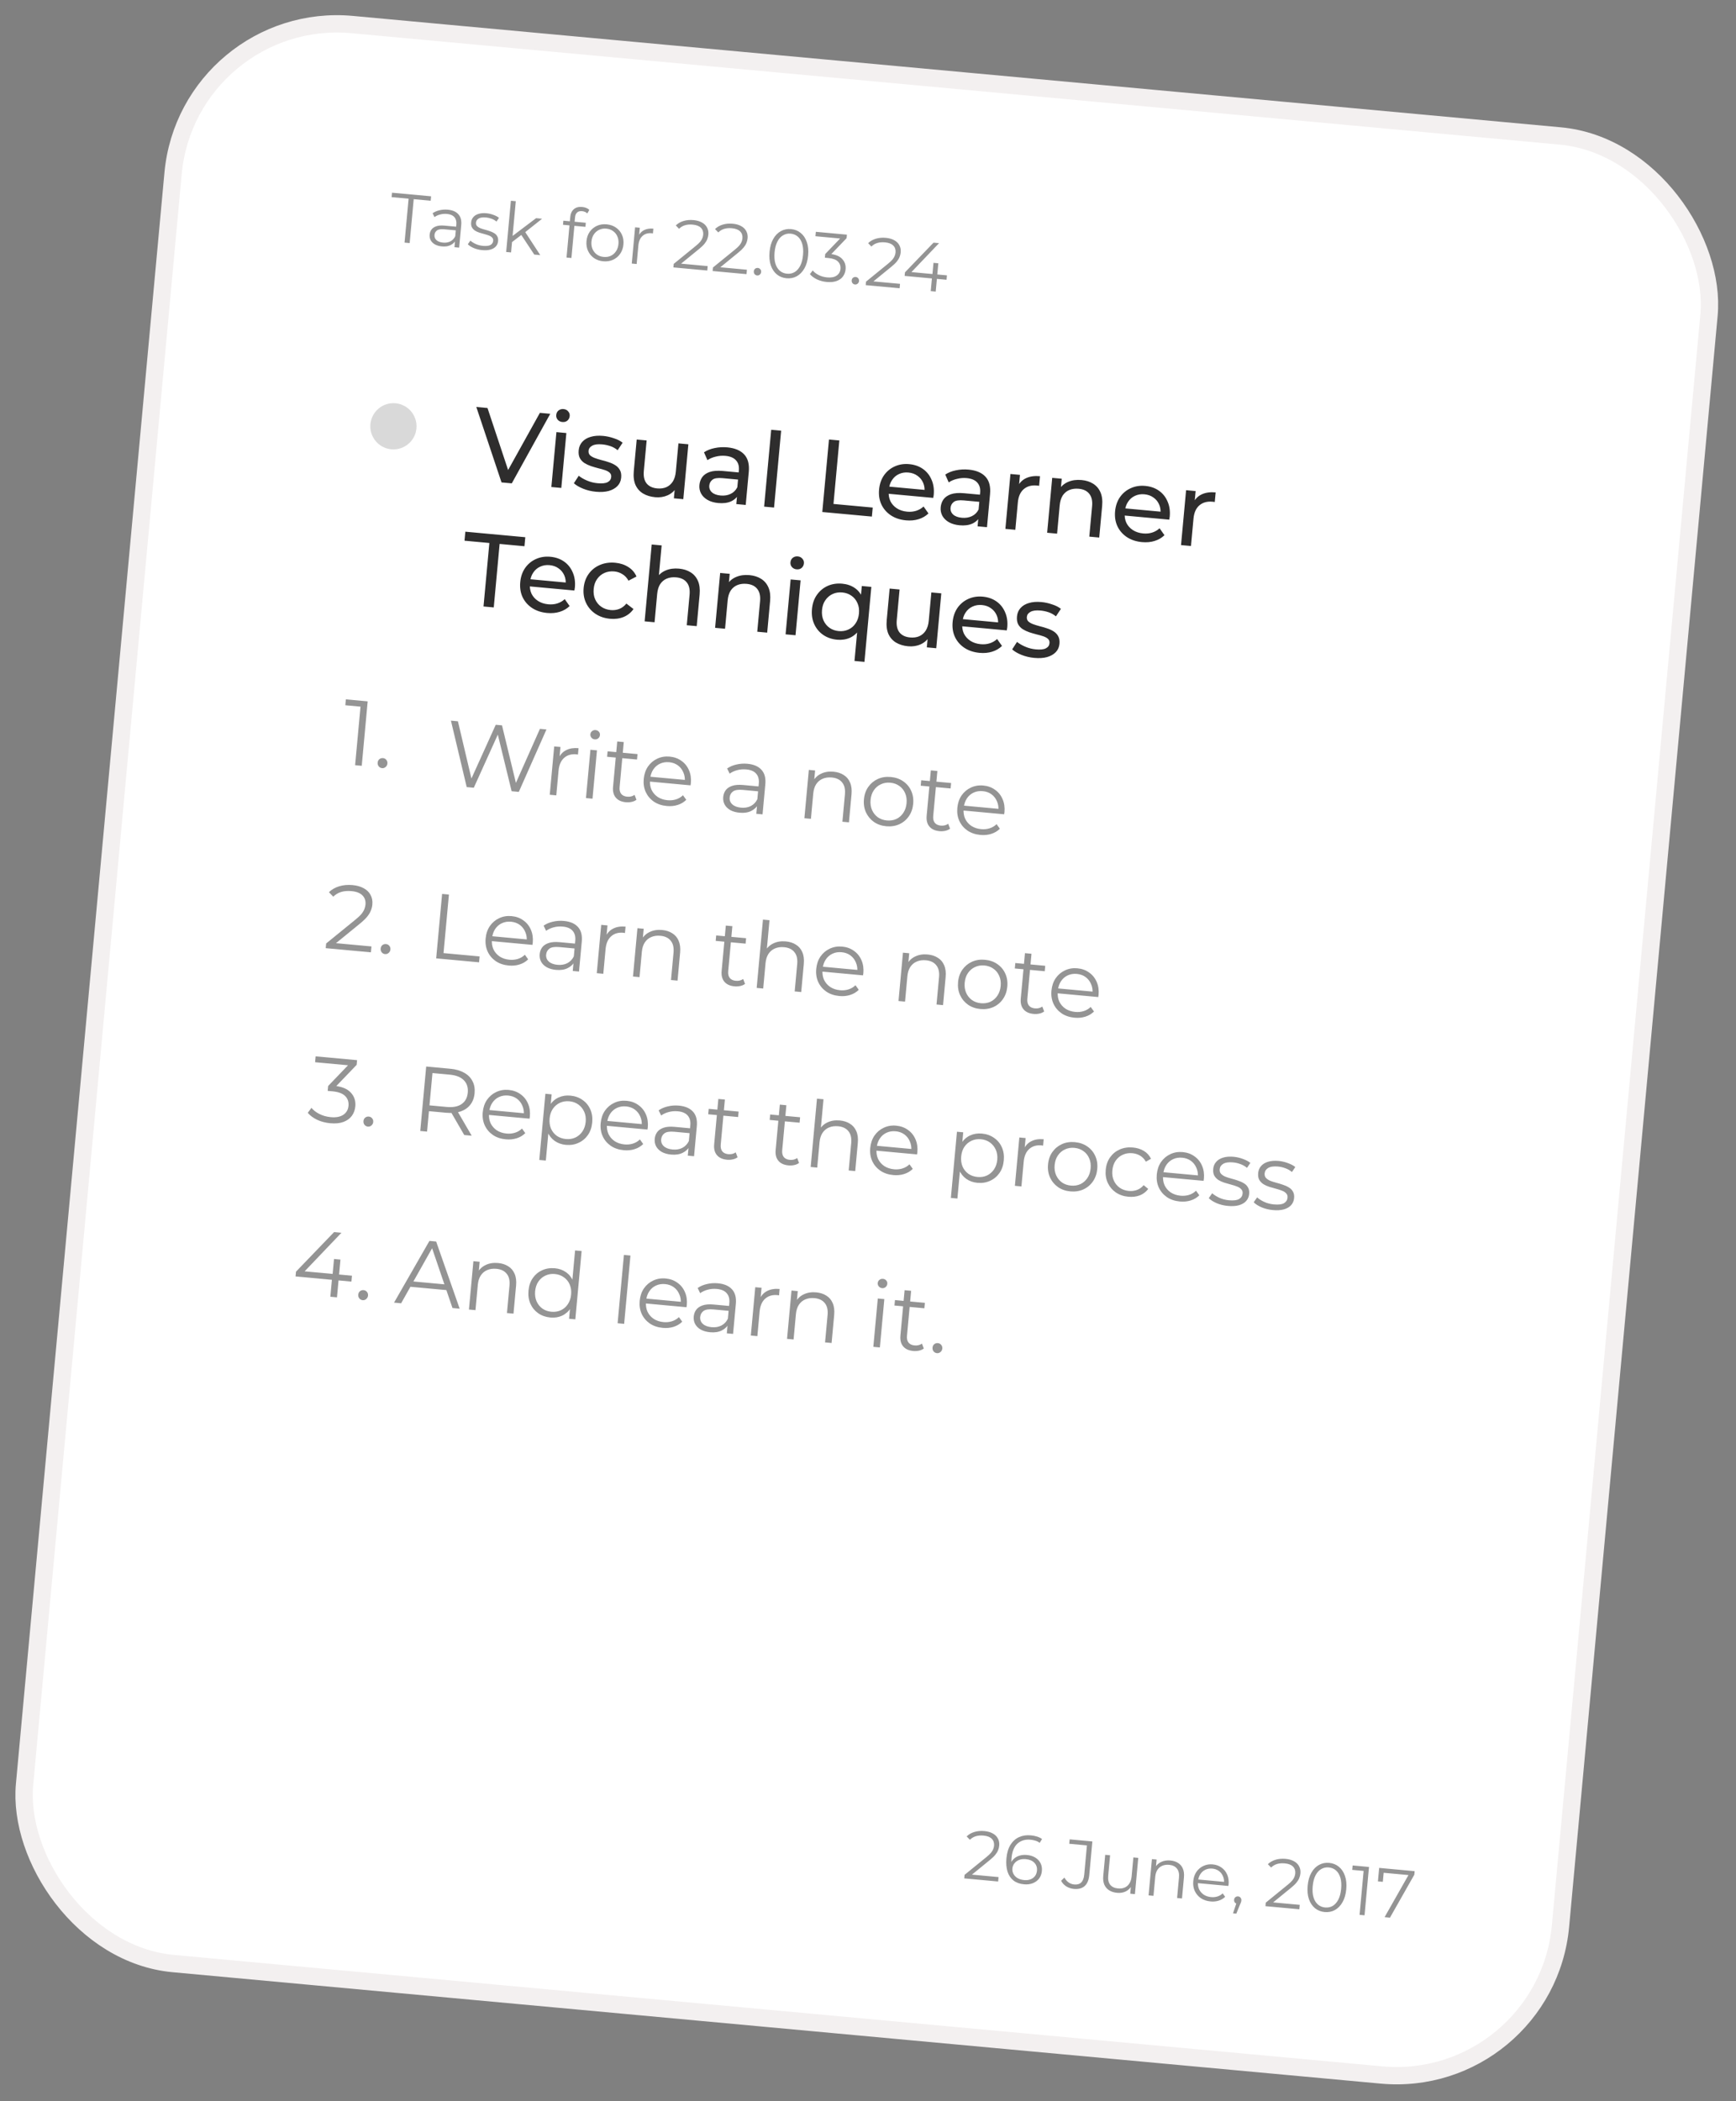 <svg width="319" height="386" viewBox="0 0 319 386" fill="none" xmlns="http://www.w3.org/2000/svg">
<rect x="0" y="0" width="319" height="386" fill="#808080" stroke="none"/>
<rect x="34.58" y="1.732" width="283.435" height="357.744" rx="30.254" transform="rotate(5.268 34.58 1.732)" fill="white"/>
<rect x="34.58" y="1.732" width="283.435" height="357.744" rx="30.254" transform="rotate(5.268 34.58 1.732)" stroke="#F3F0F0" stroke-width="3.185"/>
<path d="M74.338 44.572L75.082 36.504L71.962 36.216L72.037 35.404L79.216 36.066L79.142 36.878L76.021 36.59L75.277 44.658L74.338 44.572ZM83.509 45.417L83.644 43.946L83.629 43.701L83.855 41.24C83.908 40.674 83.787 40.223 83.494 39.889C83.209 39.556 82.754 39.361 82.128 39.303C81.697 39.263 81.28 39.297 80.878 39.405C80.475 39.513 80.128 39.673 79.836 39.885L79.492 39.175C79.856 38.919 80.283 38.736 80.77 38.627C81.259 38.511 81.765 38.476 82.289 38.525C83.152 38.604 83.796 38.881 84.221 39.355C84.656 39.822 84.833 40.49 84.752 41.361L84.371 45.497L83.509 45.417ZM81.207 45.269C80.708 45.223 80.28 45.102 79.922 44.907C79.575 44.705 79.317 44.451 79.148 44.145C78.981 43.831 78.915 43.484 78.95 43.103C78.982 42.757 79.091 42.451 79.278 42.187C79.474 41.915 79.765 41.712 80.153 41.577C80.55 41.434 81.065 41.392 81.7 41.451L83.996 41.663L83.934 42.335L81.663 42.126C81.02 42.066 80.562 42.139 80.287 42.344C80.02 42.55 79.872 42.822 79.841 43.16C79.805 43.541 79.925 43.859 80.2 44.114C80.475 44.37 80.879 44.522 81.412 44.571C81.919 44.618 82.365 44.544 82.75 44.349C83.144 44.147 83.446 43.834 83.655 43.409L83.801 44.05C83.591 44.474 83.263 44.797 82.816 45.021C82.377 45.245 81.841 45.327 81.207 45.269ZM88.6 45.95C88.05 45.9 87.537 45.776 87.061 45.578C86.585 45.372 86.219 45.138 85.962 44.876L86.433 44.203C86.685 44.431 87.015 44.64 87.424 44.831C87.834 45.014 88.271 45.127 88.736 45.17C89.37 45.228 89.836 45.173 90.133 45.005C90.431 44.827 90.595 44.574 90.625 44.244C90.648 43.999 90.585 43.801 90.437 43.651C90.298 43.493 90.105 43.369 89.857 43.278C89.611 43.178 89.333 43.089 89.025 43.009C88.717 42.929 88.409 42.841 88.103 42.745C87.804 42.649 87.534 42.526 87.292 42.376C87.051 42.217 86.861 42.016 86.721 41.773C86.59 41.531 86.542 41.219 86.577 40.839C86.61 40.475 86.742 40.159 86.971 39.89C87.201 39.621 87.517 39.425 87.921 39.3C88.334 39.167 88.824 39.127 89.391 39.179C89.822 39.219 90.248 39.318 90.668 39.476C91.089 39.626 91.431 39.807 91.693 40.019L91.233 40.705C90.956 40.475 90.652 40.302 90.321 40.186C89.992 40.062 89.658 39.984 89.32 39.953C88.719 39.898 88.265 39.962 87.958 40.147C87.66 40.325 87.497 40.574 87.467 40.895C87.444 41.149 87.502 41.355 87.641 41.513C87.788 41.671 87.985 41.804 88.231 41.912C88.486 42.013 88.763 42.102 89.063 42.181C89.371 42.261 89.674 42.352 89.971 42.457C90.278 42.553 90.552 42.676 90.794 42.827C91.046 42.969 91.237 43.162 91.368 43.404C91.508 43.639 91.562 43.938 91.528 44.302C91.492 44.691 91.351 45.019 91.105 45.286C90.868 45.546 90.534 45.737 90.105 45.859C89.685 45.974 89.184 46.004 88.6 45.95ZM93.881 44.634L94.012 43.482L98.509 40.084L99.612 40.186L96.424 42.719L95.877 43.103L93.881 44.634ZM93.011 46.293L93.879 36.881L94.78 36.964L93.912 46.376L93.011 46.293ZM98.174 46.769L95.715 43.05L96.363 42.406L99.278 46.871L98.174 46.769ZM104.102 47.316L104.793 39.819C104.847 39.227 105.065 38.766 105.445 38.434C105.825 38.102 106.341 37.966 106.992 38.026C107.246 38.05 107.488 38.106 107.719 38.196C107.949 38.285 108.138 38.409 108.286 38.568L107.919 39.212C107.802 39.09 107.662 38.996 107.497 38.93C107.334 38.855 107.155 38.809 106.96 38.791C106.58 38.756 106.278 38.835 106.056 39.027C105.833 39.22 105.703 39.524 105.665 39.938L105.571 40.953L105.558 41.374L105.002 47.399L104.102 47.316ZM103.454 41.295L103.523 40.547L107.646 40.927L107.577 41.675L103.454 41.295ZM110.845 48.002C110.202 47.943 109.636 47.745 109.147 47.41C108.667 47.068 108.302 46.629 108.053 46.094C107.805 45.551 107.711 44.95 107.772 44.29C107.833 43.622 108.035 43.048 108.378 42.568C108.721 42.088 109.159 41.727 109.693 41.486C110.227 41.246 110.82 41.155 111.471 41.215C112.13 41.276 112.701 41.474 113.182 41.808C113.671 42.143 114.036 42.578 114.277 43.112C114.526 43.646 114.62 44.248 114.558 44.916C114.497 45.575 114.295 46.149 113.952 46.638C113.617 47.119 113.178 47.483 112.635 47.732C112.093 47.972 111.496 48.062 110.845 48.002ZM110.919 47.203C111.401 47.247 111.838 47.181 112.229 47.004C112.622 46.818 112.941 46.541 113.189 46.171C113.445 45.794 113.597 45.347 113.645 44.831C113.693 44.307 113.625 43.84 113.441 43.431C113.266 43.023 113.002 42.696 112.649 42.45C112.297 42.196 111.885 42.047 111.411 42.003C110.937 41.959 110.504 42.03 110.112 42.216C109.721 42.393 109.397 42.666 109.141 43.035C108.885 43.403 108.733 43.85 108.685 44.374C108.637 44.89 108.705 45.357 108.888 45.775C109.072 46.184 109.34 46.516 109.692 46.77C110.045 47.015 110.454 47.16 110.919 47.203ZM116.089 48.421L116.703 41.762L117.566 41.841L117.399 43.655L117.339 43.33C117.572 42.84 117.92 42.484 118.384 42.262C118.849 42.032 119.407 41.947 120.058 42.007L119.977 42.882C119.943 42.879 119.91 42.876 119.876 42.873C119.843 42.861 119.809 42.854 119.775 42.851C119.074 42.786 118.504 42.951 118.067 43.346C117.63 43.732 117.376 44.318 117.303 45.105L116.99 48.504L116.089 48.421ZM123.739 49.127L123.799 48.48L127.824 45.205C128.192 44.906 128.472 44.642 128.664 44.413C128.857 44.175 128.993 43.948 129.072 43.734C129.152 43.52 129.2 43.315 129.218 43.12C129.266 42.605 129.126 42.182 128.798 41.854C128.478 41.526 127.976 41.33 127.291 41.267C126.767 41.219 126.294 41.256 125.874 41.379C125.461 41.503 125.096 41.721 124.777 42.033L124.182 41.415C124.566 41.041 125.039 40.769 125.6 40.599C126.162 40.429 126.776 40.375 127.444 40.437C128.045 40.492 128.556 40.637 128.978 40.872C129.4 41.099 129.713 41.405 129.917 41.791C130.128 42.177 130.212 42.615 130.166 43.106C130.14 43.393 130.071 43.672 129.961 43.944C129.859 44.216 129.688 44.499 129.448 44.792C129.217 45.078 128.885 45.397 128.451 45.749L124.758 48.76L124.537 48.382L130.042 48.889L129.967 49.701L123.739 49.127ZM130.949 49.792L131.008 49.145L135.033 45.87C135.402 45.571 135.682 45.307 135.874 45.078C136.066 44.839 136.202 44.613 136.282 44.399C136.361 44.184 136.41 43.98 136.428 43.785C136.475 43.27 136.335 42.847 136.007 42.518C135.688 42.191 135.186 41.995 134.501 41.932C133.976 41.883 133.504 41.921 133.083 42.044C132.671 42.168 132.305 42.386 131.987 42.698L131.391 42.08C131.775 41.706 132.248 41.434 132.81 41.264C133.371 41.094 133.986 41.04 134.654 41.102C135.254 41.157 135.766 41.302 136.187 41.537C136.61 41.764 136.923 42.07 137.126 42.455C137.338 42.842 137.421 43.28 137.376 43.77C137.349 44.058 137.281 44.337 137.171 44.609C137.069 44.881 136.898 45.163 136.657 45.457C136.426 45.742 136.094 46.062 135.661 46.414L131.968 49.425L131.747 49.046L137.252 49.554L137.177 50.366L130.949 49.792ZM139.126 50.61C138.94 50.592 138.786 50.51 138.663 50.362C138.549 50.215 138.5 50.044 138.518 49.85C138.537 49.647 138.616 49.488 138.754 49.373C138.901 49.258 139.068 49.21 139.254 49.227C139.44 49.244 139.59 49.322 139.706 49.461C139.829 49.6 139.882 49.771 139.863 49.974C139.845 50.168 139.762 50.327 139.614 50.45C139.475 50.574 139.312 50.627 139.126 50.61ZM144.531 51.121C143.846 51.058 143.254 50.824 142.753 50.42C142.254 50.007 141.883 49.452 141.64 48.756C141.398 48.052 141.321 47.226 141.408 46.279C141.496 45.331 141.722 44.538 142.088 43.898C142.455 43.249 142.921 42.772 143.487 42.466C144.053 42.152 144.679 42.026 145.364 42.089C146.049 42.152 146.641 42.39 147.14 42.803C147.64 43.207 148.011 43.762 148.253 44.466C148.505 45.163 148.586 45.985 148.499 46.932C148.412 47.88 148.181 48.677 147.805 49.325C147.439 49.965 146.973 50.442 146.407 50.756C145.841 51.062 145.216 51.184 144.531 51.121ZM144.608 50.284C145.132 50.332 145.602 50.234 146.017 49.991C146.432 49.74 146.775 49.353 147.045 48.832C147.315 48.303 147.487 47.641 147.56 46.846C147.634 46.051 147.585 45.373 147.415 44.811C147.246 44.241 146.98 43.799 146.617 43.484C146.254 43.161 145.811 42.975 145.287 42.926C144.779 42.88 144.314 42.982 143.89 43.233C143.466 43.475 143.119 43.861 142.849 44.39C142.579 44.911 142.408 45.569 142.334 46.364C142.261 47.159 142.309 47.841 142.478 48.411C142.648 48.973 142.919 49.416 143.29 49.74C143.661 50.056 144.101 50.237 144.608 50.284ZM151.918 51.802C151.275 51.743 150.676 51.585 150.119 51.329C149.572 51.065 149.141 50.744 148.827 50.365L149.337 49.683C149.597 50.006 149.96 50.287 150.424 50.526C150.896 50.765 151.42 50.912 151.995 50.965C152.731 51.033 153.308 50.924 153.727 50.638C154.154 50.354 154.392 49.941 154.442 49.399C154.492 48.858 154.337 48.409 153.978 48.052C153.627 47.695 153.037 47.479 152.208 47.402L151.574 47.344L151.636 46.672L154.693 43.487L154.787 43.854L149.84 43.397L149.915 42.586L155.623 43.112L155.564 43.759L152.507 46.944L152.09 46.611L152.432 46.643C153.498 46.741 154.271 47.051 154.751 47.573C155.24 48.096 155.451 48.729 155.382 49.473C155.336 49.972 155.176 50.41 154.903 50.785C154.629 51.161 154.241 51.441 153.738 51.624C153.243 51.809 152.637 51.868 151.918 51.802ZM157.113 52.268C156.927 52.251 156.772 52.169 156.65 52.021C156.535 51.874 156.487 51.703 156.505 51.508C156.524 51.306 156.602 51.147 156.741 51.031C156.888 50.917 157.054 50.868 157.24 50.886C157.426 50.903 157.577 50.98 157.692 51.119C157.816 51.258 157.868 51.429 157.85 51.633C157.832 51.827 157.749 51.986 157.601 52.108C157.462 52.232 157.299 52.285 157.113 52.268ZM159.081 52.386L159.141 51.739L163.165 48.464C163.534 48.165 163.814 47.901 164.006 47.672C164.198 47.433 164.334 47.207 164.414 46.993C164.493 46.778 164.542 46.574 164.56 46.379C164.607 45.864 164.467 45.441 164.139 45.112C163.82 44.785 163.318 44.589 162.633 44.526C162.109 44.477 161.636 44.515 161.215 44.638C160.803 44.762 160.438 44.98 160.119 45.292L159.523 44.674C159.907 44.3 160.38 44.028 160.942 43.858C161.503 43.688 162.118 43.634 162.786 43.696C163.387 43.751 163.898 43.896 164.319 44.131C164.742 44.358 165.055 44.664 165.258 45.049C165.47 45.436 165.553 45.874 165.508 46.364C165.481 46.652 165.413 46.931 165.303 47.203C165.201 47.475 165.03 47.757 164.79 48.051C164.559 48.337 164.226 48.656 163.793 49.008L160.1 52.019L159.879 51.641L165.384 52.148L165.309 52.96L159.081 52.386ZM166.233 50.691L166.294 50.032L171.543 44.58L172.558 44.673L167.347 50.129L166.866 49.931L174.008 50.59L173.933 51.401L166.233 50.691ZM171.029 53.487L171.244 51.153L171.344 50.344L171.534 48.289L172.422 48.371L171.942 53.572L171.029 53.487Z" fill="#949494"/>
<circle cx="72.293" cy="78.315" r="4.246" transform="rotate(5.268 72.293 78.315)" fill="#D9D9D9"/>
<path d="M92.158 88.628L87.526 74.769L89.581 74.958L93.832 87.746L92.653 87.638L99.209 75.846L101.112 76.022L94.042 88.802L92.158 88.628ZM101.315 89.473L102.245 79.388L104.072 79.557L103.142 89.641L101.315 89.473ZM103.338 77.532C102.982 77.499 102.695 77.357 102.475 77.107C102.268 76.857 102.179 76.568 102.21 76.238C102.241 75.895 102.382 75.621 102.631 75.413C102.893 75.207 103.202 75.121 103.557 75.153C103.912 75.186 104.193 75.327 104.401 75.576C104.622 75.814 104.717 76.098 104.687 76.428C104.655 76.77 104.514 77.052 104.263 77.272C104.014 77.479 103.705 77.566 103.338 77.532ZM109.511 90.344C108.674 90.266 107.886 90.079 107.145 89.78C106.418 89.483 105.854 89.149 105.453 88.78L106.348 87.404C106.752 87.735 107.262 88.032 107.877 88.293C108.493 88.555 109.131 88.716 109.79 88.776C110.64 88.855 111.26 88.79 111.65 88.584C112.053 88.377 112.274 88.059 112.314 87.628C112.343 87.311 112.252 87.053 112.04 86.854C111.828 86.655 111.536 86.494 111.163 86.37C110.804 86.248 110.398 86.133 109.948 86.028C109.498 85.91 109.05 85.779 108.602 85.635C108.156 85.479 107.752 85.288 107.389 85.063C107.027 84.825 106.747 84.524 106.551 84.16C106.355 83.784 106.284 83.304 106.338 82.721C106.394 82.112 106.615 81.595 106.999 81.17C107.384 80.745 107.898 80.44 108.542 80.257C109.199 80.061 109.959 80.004 110.822 80.083C111.482 80.144 112.14 80.288 112.797 80.515C113.468 80.73 114.006 81.004 114.41 81.335L113.497 82.709C113.068 82.363 112.612 82.109 112.127 81.95C111.643 81.79 111.154 81.687 110.659 81.642C109.86 81.568 109.252 81.646 108.834 81.876C108.417 82.094 108.19 82.405 108.153 82.811C108.121 83.154 108.211 83.431 108.421 83.642C108.646 83.842 108.938 84.009 109.296 84.145C109.667 84.281 110.078 84.409 110.527 84.527C110.978 84.632 111.427 84.763 111.873 84.92C112.32 85.063 112.719 85.247 113.069 85.471C113.432 85.697 113.712 85.991 113.909 86.355C114.118 86.719 114.197 87.187 114.144 87.758C114.088 88.367 113.862 88.877 113.466 89.288C113.07 89.699 112.536 90.002 111.866 90.196C111.197 90.377 110.412 90.427 109.511 90.344ZM120.394 91.347C119.532 91.267 118.785 91.039 118.155 90.661C117.537 90.284 117.074 89.755 116.766 89.074C116.472 88.382 116.37 87.541 116.462 86.552L116.997 80.748L118.823 80.917L118.307 86.511C118.216 87.5 118.382 88.264 118.806 88.802C119.243 89.341 119.892 89.65 120.755 89.73C121.389 89.788 121.952 89.713 122.445 89.502C122.939 89.279 123.336 88.932 123.635 88.46C123.935 87.977 124.118 87.379 124.184 86.669L124.665 81.456L126.491 81.624L125.561 91.708L123.83 91.549L124.081 88.828L124.3 89.577C123.908 90.219 123.365 90.694 122.672 91.001C121.978 91.308 121.219 91.423 120.394 91.347ZM135.299 92.606L135.495 90.475L135.437 90.067L135.772 86.433C135.843 85.659 135.67 85.042 135.252 84.581C134.848 84.109 134.195 83.831 133.295 83.748C132.699 83.693 132.106 83.741 131.516 83.891C130.928 84.029 130.422 84.244 129.998 84.538L129.363 83.098C129.922 82.727 130.573 82.467 131.316 82.318C132.073 82.158 132.851 82.114 133.65 82.188C135.032 82.316 136.067 82.75 136.753 83.491C137.44 84.233 137.719 85.295 137.592 86.677L137.03 92.766L135.299 92.606ZM131.977 92.415C131.229 92.346 130.581 92.159 130.034 91.852C129.499 91.547 129.1 91.158 128.836 90.686C128.574 90.202 128.469 89.674 128.522 89.103C128.572 88.558 128.745 88.075 129.039 87.654C129.347 87.235 129.804 86.919 130.412 86.706C131.033 86.495 131.844 86.435 132.847 86.528L136.043 86.822L135.922 88.135L132.802 87.847C131.888 87.763 131.259 87.859 130.914 88.134C130.569 88.409 130.376 88.762 130.336 89.194C130.291 89.688 130.451 90.106 130.816 90.447C131.182 90.775 131.714 90.971 132.412 91.035C133.097 91.098 133.707 91.001 134.242 90.743C134.791 90.487 135.206 90.078 135.488 89.515L135.734 90.804C135.438 91.378 134.969 91.815 134.327 92.114C133.687 92.4 132.903 92.501 131.977 92.415ZM140.411 93.078L141.712 78.959L143.539 79.128L142.237 93.246L140.411 93.078ZM151.101 94.063L152.329 80.744L154.232 80.92L153.156 92.584L160.368 93.249L160.215 94.904L151.101 94.063ZM166.482 95.597C165.404 95.497 164.473 95.188 163.689 94.668C162.918 94.149 162.34 93.481 161.955 92.666C161.582 91.851 161.442 90.942 161.535 89.94C161.627 88.938 161.925 88.07 162.427 87.336C162.943 86.603 163.601 86.056 164.401 85.695C165.216 85.323 166.106 85.181 167.07 85.27C168.046 85.36 168.889 85.655 169.598 86.155C170.306 86.656 170.834 87.318 171.18 88.143C171.54 88.957 171.672 89.884 171.576 90.924C171.569 91 171.554 91.088 171.532 91.189C171.523 91.29 171.508 91.385 171.487 91.472L162.906 90.681L163.027 89.368L170.657 90.072L169.872 90.46C169.945 89.814 169.865 89.225 169.632 88.692C169.4 88.158 169.05 87.729 168.581 87.405C168.125 87.069 167.574 86.871 166.927 86.811C166.293 86.752 165.715 86.846 165.194 87.092C164.673 87.326 164.25 87.69 163.923 88.184C163.597 88.666 163.403 89.236 163.342 89.896L163.314 90.201C163.252 90.873 163.349 91.489 163.604 92.05C163.874 92.6 164.274 93.046 164.805 93.389C165.336 93.732 165.963 93.937 166.686 94.004C167.283 94.059 167.831 94.007 168.332 93.849C168.845 93.691 169.305 93.427 169.71 93.055L170.61 94.327C170.104 94.818 169.495 95.171 168.785 95.387C168.087 95.604 167.319 95.674 166.482 95.597ZM179.634 96.694L179.83 94.563L179.772 94.155L180.107 90.521C180.178 89.747 180.005 89.13 179.587 88.669C179.183 88.197 178.53 87.919 177.63 87.836C177.034 87.781 176.441 87.829 175.851 87.979C175.263 88.117 174.757 88.332 174.333 88.626L173.698 87.186C174.257 86.815 174.908 86.555 175.651 86.406C176.408 86.246 177.186 86.203 177.985 86.276C179.367 86.404 180.402 86.838 181.088 87.579C181.775 88.321 182.054 89.383 181.927 90.765L181.365 96.854L179.634 96.694ZM176.312 96.503C175.564 96.434 174.916 96.247 174.369 95.94C173.834 95.635 173.435 95.246 173.171 94.775C172.909 94.29 172.804 93.762 172.857 93.191C172.907 92.646 173.08 92.163 173.374 91.742C173.682 91.323 174.139 91.007 174.747 90.794C175.368 90.583 176.179 90.523 177.182 90.616L180.378 90.91L180.257 92.223L177.137 91.936C176.223 91.851 175.594 91.947 175.249 92.222C174.904 92.497 174.711 92.85 174.671 93.282C174.626 93.776 174.786 94.194 175.151 94.535C175.517 94.863 176.049 95.059 176.747 95.123C177.432 95.186 178.042 95.089 178.577 94.832C179.126 94.575 179.541 94.166 179.823 93.603L180.069 94.892C179.773 95.466 179.304 95.903 178.662 96.202C178.022 96.488 177.238 96.589 176.312 96.503ZM184.746 97.166L185.675 87.081L187.426 87.243L187.173 89.983L187.065 89.282C187.409 88.61 187.927 88.121 188.621 87.814C189.314 87.506 190.143 87.397 191.107 87.486L190.944 89.256C190.869 89.236 190.793 89.223 190.717 89.216C190.654 89.21 190.59 89.204 190.527 89.198C189.55 89.108 188.75 89.329 188.125 89.859C187.5 90.39 187.137 91.207 187.035 92.311L186.572 97.334L184.746 97.166ZM198.743 88.19C199.568 88.266 200.276 88.492 200.868 88.866C201.473 89.242 201.924 89.769 202.219 90.449C202.515 91.129 202.617 91.963 202.525 92.953L201.99 98.756L200.164 98.588L200.68 92.993C200.77 92.017 200.596 91.259 200.16 90.72C199.736 90.182 199.093 89.873 198.231 89.793C197.584 89.734 197.008 89.808 196.502 90.018C195.997 90.227 195.588 90.567 195.276 91.037C194.977 91.508 194.793 92.112 194.725 92.847L194.246 98.042L192.42 97.873L193.35 87.789L195.1 87.95L194.849 90.671L194.63 89.922C195.021 89.293 195.576 88.826 196.295 88.521C197.014 88.216 197.83 88.106 198.743 88.19ZM209.851 99.596C208.772 99.496 207.842 99.187 207.058 98.667C206.287 98.148 205.709 97.481 205.324 96.665C204.951 95.85 204.811 94.942 204.903 93.939C204.996 92.937 205.293 92.069 205.796 91.335C206.311 90.603 206.969 90.055 207.77 89.694C208.585 89.322 209.474 89.18 210.438 89.269C211.415 89.359 212.258 89.654 212.966 90.154C213.675 90.655 214.202 91.317 214.549 92.142C214.908 92.956 215.04 93.883 214.945 94.923C214.938 94.999 214.923 95.087 214.901 95.188C214.892 95.289 214.876 95.384 214.856 95.471L206.274 94.68L206.395 93.367L214.025 94.071L213.241 94.459C213.313 93.813 213.234 93.224 213.001 92.691C212.769 92.157 212.418 91.728 211.949 91.404C211.494 91.068 210.943 90.87 210.296 90.81C209.662 90.752 209.084 90.845 208.562 91.091C208.042 91.325 207.618 91.689 207.291 92.183C206.965 92.665 206.772 93.236 206.711 93.895L206.683 94.2C206.621 94.872 206.718 95.488 206.973 96.049C207.242 96.599 207.643 97.045 208.174 97.388C208.705 97.731 209.332 97.936 210.055 98.003C210.651 98.058 211.2 98.006 211.701 97.848C212.214 97.69 212.673 97.426 213.079 97.054L213.978 98.326C213.473 98.817 212.864 99.17 212.154 99.386C211.456 99.603 210.688 99.673 209.851 99.596ZM217.021 100.142L217.951 90.058L219.702 90.219L219.449 92.959L219.341 92.258C219.684 91.586 220.203 91.097 220.896 90.79C221.59 90.483 222.419 90.374 223.383 90.462L223.22 92.232C223.145 92.212 223.069 92.199 222.993 92.192C222.93 92.186 222.866 92.18 222.803 92.174C221.826 92.084 221.025 92.305 220.401 92.835C219.776 93.366 219.413 94.184 219.311 95.287L218.848 100.31L217.021 100.142ZM88.848 111.421L89.923 99.757L85.357 99.336L85.509 97.68L96.526 98.696L96.373 100.352L91.807 99.93L90.731 111.594L88.848 111.421ZM100.543 112.614C99.465 112.515 98.534 112.205 97.751 111.685C96.98 111.166 96.402 110.499 96.016 109.683C95.644 108.868 95.504 107.96 95.596 106.958C95.688 105.956 95.986 105.088 96.489 104.354C97.004 103.621 97.662 103.074 98.463 102.713C99.278 102.34 100.167 102.198 101.131 102.287C102.108 102.377 102.95 102.672 103.659 103.173C104.368 103.673 104.895 104.336 105.241 105.161C105.601 105.974 105.733 106.901 105.637 107.941C105.63 108.017 105.616 108.105 105.593 108.206C105.584 108.307 105.569 108.402 105.548 108.489L96.967 107.698L97.088 106.385L104.718 107.089L103.934 107.477C104.006 106.831 103.926 106.242 103.694 105.709C103.461 105.176 103.111 104.747 102.642 104.422C102.187 104.086 101.636 103.888 100.989 103.828C100.355 103.77 99.777 103.864 99.255 104.11C98.735 104.343 98.311 104.707 97.984 105.201C97.658 105.683 97.465 106.254 97.404 106.913L97.376 107.218C97.314 107.89 97.41 108.507 97.666 109.067C97.935 109.617 98.335 110.063 98.866 110.406C99.397 110.749 100.025 110.954 100.748 111.021C101.344 111.076 101.892 111.024 102.393 110.866C102.906 110.708 103.366 110.444 103.771 110.072L104.671 111.344C104.165 111.835 103.557 112.188 102.846 112.404C102.148 112.621 101.38 112.691 100.543 112.614ZM112.099 113.68C111.071 113.585 110.172 113.278 109.401 112.759C108.643 112.242 108.071 111.575 107.686 110.759C107.3 109.943 107.154 109.034 107.246 108.032C107.339 107.03 107.649 106.163 108.177 105.431C108.705 104.7 109.388 104.155 110.227 103.797C111.08 103.428 112.02 103.291 113.048 103.386C113.961 103.47 114.756 103.729 115.432 104.162C116.123 104.584 116.632 105.168 116.959 105.915L115.488 106.681C115.204 106.156 114.831 105.757 114.37 105.484C113.923 105.2 113.427 105.033 112.881 104.982C112.222 104.922 111.618 105.013 111.071 105.257C110.524 105.501 110.074 105.875 109.721 106.38C109.368 106.872 109.159 107.479 109.092 108.202C109.025 108.925 109.12 109.567 109.375 110.128C109.63 110.689 110.005 111.139 110.498 111.479C110.991 111.819 111.567 112.019 112.227 112.08C112.772 112.13 113.29 112.063 113.781 111.877C114.285 111.681 114.725 111.351 115.1 110.886L116.408 111.89C115.951 112.551 115.343 113.039 114.585 113.352C113.841 113.655 113.012 113.764 112.099 113.68ZM124.777 104.467C125.602 104.544 126.31 104.769 126.902 105.143C127.507 105.519 127.958 106.046 128.253 106.726C128.549 107.406 128.651 108.24 128.56 109.23L128.025 115.033L126.198 114.865L126.714 109.271C126.804 108.294 126.631 107.536 126.194 106.997C125.77 106.459 125.127 106.15 124.265 106.071C123.618 106.011 123.042 106.086 122.536 106.295C122.031 106.504 121.622 106.844 121.31 107.314C121.011 107.785 120.827 108.389 120.759 109.125L120.28 114.319L118.454 114.151L119.756 100.032L121.582 100.201L120.959 106.955L120.665 106.199C121.055 105.57 121.61 105.103 122.329 104.798C123.048 104.494 123.864 104.383 124.777 104.467ZM137.728 105.662C138.553 105.738 139.261 105.963 139.854 106.337C140.459 106.713 140.909 107.241 141.204 107.92C141.5 108.6 141.602 109.435 141.511 110.424L140.976 116.227L139.149 116.059L139.665 110.465C139.755 109.488 139.582 108.73 139.145 108.191C138.722 107.653 138.079 107.344 137.216 107.265C136.569 107.205 135.993 107.28 135.487 107.489C134.982 107.698 134.573 108.038 134.261 108.508C133.962 108.98 133.778 109.583 133.711 110.319L133.232 115.513L131.405 115.345L132.335 105.26L134.085 105.422L133.834 108.143L133.616 107.393C134.006 106.764 134.561 106.297 135.28 105.992C135.999 105.688 136.815 105.578 137.728 105.662ZM144.356 116.539L145.286 106.455L147.113 106.623L146.183 116.707L144.356 116.539ZM146.378 104.598C146.023 104.565 145.736 104.424 145.516 104.173C145.308 103.924 145.22 103.634 145.25 103.304C145.282 102.962 145.422 102.687 145.672 102.48C145.934 102.274 146.242 102.187 146.598 102.22C146.953 102.252 147.234 102.393 147.441 102.643C147.662 102.881 147.758 103.165 147.727 103.494C147.696 103.837 147.555 104.118 147.304 104.338C147.055 104.545 146.746 104.632 146.378 104.598ZM153.827 117.527C152.85 117.437 151.995 117.141 151.261 116.638C150.539 116.137 149.992 115.479 149.62 114.664C149.247 113.849 149.108 112.928 149.203 111.901C149.298 110.873 149.602 110 150.116 109.279C150.632 108.547 151.29 108 152.091 107.639C152.904 107.279 153.799 107.144 154.776 107.234C155.651 107.314 156.414 107.577 157.064 108.02C157.714 108.464 158.2 109.085 158.523 109.882C158.859 110.68 158.974 111.651 158.869 112.792C158.764 113.934 158.467 114.866 157.978 115.588C157.502 116.312 156.903 116.839 156.182 117.169C155.462 117.486 154.677 117.606 153.827 117.527ZM154.126 115.943C154.761 116.002 155.345 115.908 155.879 115.664C156.426 115.42 156.87 115.045 157.211 114.539C157.566 114.022 157.776 113.408 157.841 112.697C157.908 111.974 157.813 111.339 157.557 110.791C157.314 110.231 156.946 109.781 156.453 109.442C155.972 109.103 155.415 108.905 154.781 108.846C154.134 108.786 153.543 108.879 153.009 109.124C152.475 109.369 152.031 109.744 151.677 110.248C151.325 110.741 151.115 111.348 151.049 112.071C150.983 112.781 151.077 113.423 151.332 113.997C151.587 114.558 151.955 115.007 152.435 115.346C152.916 115.684 153.48 115.884 154.126 115.943ZM157.017 121.429L157.605 115.055L158.011 112.732L158.113 110.381L158.363 107.66L160.114 107.822L158.844 121.598L157.017 121.429ZM166.873 118.73C166.01 118.651 165.264 118.422 164.633 118.044C164.016 117.667 163.553 117.139 163.244 116.458C162.95 115.765 162.849 114.925 162.94 113.935L163.475 108.132L165.302 108.3L164.786 113.894C164.694 114.884 164.861 115.647 165.284 116.185C165.721 116.725 166.37 117.034 167.233 117.113C167.867 117.172 168.431 117.096 168.923 116.885C169.417 116.662 169.814 116.315 170.113 115.844C170.414 115.36 170.597 114.763 170.662 114.052L171.143 108.839L172.97 109.007L172.04 119.092L170.308 118.932L170.559 116.211L170.778 116.961C170.386 117.602 169.843 118.077 169.15 118.384C168.456 118.691 167.697 118.806 166.873 118.73ZM179.997 119.941C178.919 119.841 177.988 119.532 177.204 119.012C176.433 118.493 175.855 117.825 175.47 117.009C175.097 116.195 174.957 115.286 175.05 114.284C175.142 113.282 175.44 112.414 175.942 111.68C176.457 110.947 177.116 110.4 177.916 110.039C178.731 109.667 179.621 109.525 180.585 109.614C181.561 109.704 182.404 109.999 183.113 110.499C183.821 110.999 184.349 111.662 184.695 112.487C185.055 113.301 185.187 114.228 185.091 115.268C185.084 115.344 185.069 115.432 185.047 115.532C185.038 115.634 185.023 115.728 185.002 115.816L176.421 115.025L176.542 113.712L184.172 114.415L183.387 114.804C183.46 114.158 183.38 113.568 183.147 113.035C182.915 112.502 182.565 112.073 182.096 111.749C181.64 111.412 181.089 111.214 180.442 111.155C179.808 111.096 179.23 111.19 178.709 111.436C178.188 111.67 177.765 112.034 177.437 112.528C177.112 113.01 176.918 113.58 176.857 114.24L176.829 114.544C176.767 115.217 176.864 115.833 177.119 116.394C177.389 116.943 177.789 117.39 178.32 117.733C178.851 118.076 179.478 118.281 180.201 118.348C180.798 118.403 181.346 118.351 181.847 118.192C182.36 118.035 182.82 117.77 183.225 117.398L184.124 118.671C183.619 119.162 183.01 119.515 182.3 119.731C181.602 119.948 180.834 120.018 179.997 119.941ZM190.049 120.868C189.212 120.79 188.423 120.603 187.683 120.304C186.956 120.007 186.392 119.673 185.991 119.304L186.885 117.928C187.29 118.259 187.8 118.556 188.415 118.817C189.031 119.079 189.668 119.24 190.328 119.301C191.178 119.379 191.798 119.315 192.188 119.107C192.591 118.902 192.812 118.583 192.852 118.152C192.881 117.835 192.79 117.577 192.578 117.378C192.366 117.179 192.074 117.018 191.701 116.894C191.341 116.772 190.936 116.657 190.485 116.552C190.036 116.434 189.587 116.303 189.14 116.159C188.694 116.003 188.289 115.812 187.926 115.587C187.565 115.349 187.285 115.048 187.088 114.684C186.893 114.308 186.822 113.828 186.876 113.245C186.932 112.636 187.152 112.119 187.537 111.694C187.922 111.269 188.436 110.964 189.08 110.781C189.737 110.585 190.497 110.528 191.36 110.607C192.019 110.668 192.678 110.812 193.335 111.039C194.006 111.254 194.543 111.528 194.948 111.859L194.034 113.233C193.606 112.887 193.149 112.634 192.665 112.474C192.181 112.314 191.692 112.211 191.197 112.166C190.398 112.092 189.789 112.17 189.372 112.4C188.955 112.618 188.728 112.929 188.69 113.335C188.659 113.678 188.748 113.955 188.959 114.166C189.184 114.366 189.475 114.533 189.834 114.669C190.205 114.805 190.616 114.933 191.065 115.051C191.516 115.157 191.964 115.287 192.411 115.444C192.858 115.587 193.257 115.771 193.607 115.995C193.97 116.221 194.25 116.515 194.447 116.879C194.656 117.243 194.734 117.711 194.682 118.282C194.626 118.891 194.4 119.401 194.003 119.812C193.607 120.223 193.074 120.526 192.404 120.72C191.735 120.901 190.95 120.951 190.049 120.868Z" fill="#2E2D2D"/>
<path d="M85.76 144.602L82.861 132.394L84.146 132.513L86.856 144.003L86.213 143.944L91.097 133.154L92.247 133.26L95.025 144.757L94.416 144.7L99.216 133.902L100.416 134.013L95.333 145.484L94.014 145.363L91.352 134.457L91.691 134.488L87.063 144.722L85.76 144.602ZM101.019 146.009L101.838 137.129L102.988 137.235L102.765 139.654L102.685 139.22C102.996 138.566 103.46 138.092 104.079 137.796C104.698 137.49 105.442 137.376 106.311 137.456L106.203 138.623C106.158 138.619 106.113 138.615 106.068 138.611C106.024 138.595 105.979 138.586 105.934 138.582C104.998 138.495 104.239 138.715 103.656 139.241C103.074 139.756 102.734 140.538 102.638 141.587L102.22 146.119L101.019 146.009ZM107.675 146.622L108.494 137.743L109.695 137.854L108.876 146.733L107.675 146.622ZM109.284 135.837C109.036 135.814 108.835 135.711 108.681 135.526C108.528 135.341 108.462 135.13 108.484 134.894C108.506 134.657 108.608 134.467 108.792 134.325C108.977 134.171 109.193 134.106 109.441 134.129C109.689 134.152 109.891 134.25 110.045 134.424C110.2 134.597 110.266 134.802 110.244 135.039C110.221 135.287 110.118 135.488 109.933 135.641C109.759 135.796 109.543 135.861 109.284 135.837ZM115.017 147.385C114.183 147.308 113.561 147.023 113.151 146.53C112.742 146.038 112.575 145.38 112.651 144.557L113.42 136.219L114.621 136.329L113.858 144.6C113.81 145.119 113.903 145.531 114.136 145.837C114.381 146.143 114.751 146.32 115.247 146.365C115.777 146.414 116.231 146.303 116.609 146.03L116.952 146.932C116.696 147.124 116.393 147.256 116.046 147.326C115.71 147.397 115.367 147.417 115.017 147.385ZM111.557 139.032L111.649 138.034L117.146 138.541L117.054 139.539L111.557 139.032ZM122.538 148.078C121.614 147.993 120.82 147.726 120.156 147.279C119.493 146.82 118.996 146.233 118.663 145.521C118.332 144.796 118.207 143.995 118.288 143.115C118.369 142.236 118.627 141.475 119.062 140.833C119.507 140.191 120.075 139.709 120.764 139.386C121.466 139.053 122.228 138.924 123.051 139C123.886 139.077 124.607 139.337 125.214 139.779C125.834 140.212 126.298 140.789 126.606 141.511C126.916 142.222 127.03 143.023 126.948 143.914C126.943 143.97 126.931 144.031 126.914 144.098C126.908 144.154 126.903 144.216 126.896 144.284L119.167 143.571L119.25 142.675L126.336 143.328L125.83 143.64C125.889 142.997 125.801 142.415 125.565 141.893C125.341 141.36 125.005 140.931 124.558 140.606C124.11 140.28 123.576 140.089 122.956 140.032C122.347 139.976 121.787 140.066 121.277 140.303C120.766 140.541 120.352 140.9 120.034 141.383C119.717 141.865 119.528 142.433 119.468 143.087L119.451 143.273C119.388 143.95 119.48 144.561 119.725 145.107C119.983 145.642 120.363 146.081 120.866 146.423C121.381 146.755 121.983 146.952 122.67 147.016C123.212 147.066 123.722 147.016 124.202 146.867C124.693 146.719 125.126 146.463 125.501 146.1L126.106 146.94C125.667 147.377 125.138 147.693 124.518 147.885C123.908 148.079 123.249 148.144 122.538 148.078ZM138.973 149.508L139.154 147.546L139.132 147.22L139.435 143.939C139.505 143.184 139.344 142.583 138.953 142.138C138.573 141.694 137.966 141.433 137.132 141.356C136.557 141.303 136.001 141.348 135.465 141.492C134.928 141.636 134.465 141.849 134.075 142.132L133.617 141.185C134.103 140.844 134.671 140.6 135.321 140.456C135.973 140.3 136.648 140.254 137.347 140.318C138.497 140.424 139.356 140.793 139.923 141.426C140.502 142.048 140.738 142.939 140.631 144.101L140.123 149.614L138.973 149.508ZM135.904 149.311C135.238 149.249 134.668 149.089 134.191 148.829C133.727 148.558 133.383 148.22 133.159 147.812C132.936 147.394 132.848 146.931 132.895 146.424C132.937 145.961 133.083 145.554 133.332 145.202C133.592 144.839 133.981 144.568 134.498 144.388C135.028 144.198 135.715 144.142 136.561 144.22L139.622 144.502L139.539 145.399L136.512 145.12C135.655 145.041 135.043 145.138 134.677 145.411C134.322 145.685 134.123 146.048 134.082 146.499C134.035 147.006 134.195 147.43 134.562 147.771C134.928 148.112 135.467 148.315 136.177 148.381C136.853 148.443 137.448 148.344 137.961 148.085C138.486 147.815 138.889 147.397 139.168 146.831L139.363 147.685C139.083 148.251 138.645 148.682 138.049 148.98C137.464 149.278 136.749 149.389 135.904 149.311ZM153.17 141.777C153.892 141.844 154.51 142.043 155.025 142.375C155.553 142.696 155.943 143.153 156.195 143.745C156.459 144.338 156.551 145.063 156.472 145.92L155.997 151.078L154.796 150.967L155.261 145.927C155.347 144.991 155.175 144.265 154.745 143.748C154.328 143.22 153.696 142.918 152.85 142.84C152.219 142.781 151.655 142.86 151.157 143.076C150.672 143.281 150.277 143.614 149.973 144.075C149.682 144.526 149.504 145.09 149.442 145.766L149.012 150.434L147.811 150.323L148.63 141.444L149.78 141.55L149.555 143.986L149.411 143.512C149.752 142.895 150.25 142.435 150.903 142.131C151.557 141.816 152.313 141.698 153.17 141.777ZM162.852 151.796C161.995 151.717 161.24 151.454 160.588 151.007C159.948 150.55 159.462 149.965 159.129 149.252C158.798 148.528 158.673 147.726 158.754 146.846C158.836 145.956 159.106 145.19 159.563 144.55C160.02 143.91 160.604 143.429 161.316 143.108C162.028 142.787 162.818 142.667 163.686 142.747C164.566 142.828 165.326 143.092 165.967 143.537C166.62 143.984 167.107 144.563 167.427 145.275C167.76 145.988 167.885 146.79 167.803 147.681C167.722 148.56 167.452 149.326 166.994 149.977C166.548 150.618 165.963 151.105 165.239 151.436C164.516 151.756 163.72 151.876 162.852 151.796ZM162.95 150.73C163.593 150.789 164.175 150.701 164.697 150.465C165.221 150.217 165.647 149.847 165.977 149.355C166.319 148.852 166.522 148.256 166.585 147.569C166.649 146.869 166.559 146.247 166.314 145.701C166.08 145.157 165.727 144.721 165.257 144.393C164.788 144.054 164.238 143.855 163.607 143.797C162.975 143.739 162.398 143.834 161.875 144.081C161.353 144.317 160.921 144.681 160.58 145.173C160.239 145.664 160.036 146.26 159.972 146.959C159.908 147.647 159.999 148.269 160.243 148.826C160.489 149.372 160.846 149.814 161.315 150.153C161.785 150.48 162.33 150.673 162.95 150.73ZM172.644 152.699C171.81 152.622 171.188 152.337 170.778 151.844C170.369 151.352 170.202 150.694 170.278 149.871L171.047 141.532L172.248 141.643L171.485 149.914C171.437 150.432 171.53 150.845 171.763 151.15C172.008 151.457 172.378 151.634 172.874 151.679C173.404 151.728 173.858 151.616 174.236 151.344L174.579 152.246C174.322 152.438 174.02 152.57 173.673 152.64C173.336 152.711 172.993 152.731 172.644 152.699ZM169.184 144.346L169.276 143.348L174.773 143.855L174.681 144.853L169.184 144.346ZM180.165 153.392C179.24 153.307 178.446 153.04 177.783 152.592C177.12 152.133 176.622 151.547 176.29 150.834C175.959 150.11 175.834 149.308 175.915 148.429C175.996 147.549 176.254 146.789 176.688 146.146C177.134 145.505 177.702 145.023 178.391 144.7C179.093 144.367 179.855 144.238 180.678 144.314C181.512 144.391 182.233 144.651 182.841 145.093C183.46 145.526 183.925 146.103 184.233 146.825C184.543 147.536 184.657 148.337 184.575 149.227C184.569 149.284 184.558 149.345 184.54 149.412C184.535 149.468 184.53 149.53 184.523 149.598L176.794 148.885L176.877 147.989L183.963 148.642L183.457 148.954C183.516 148.311 183.428 147.729 183.192 147.207C182.968 146.674 182.632 146.245 182.185 145.92C181.737 145.594 181.203 145.403 180.583 145.346C179.974 145.289 179.414 145.38 178.903 145.617C178.393 145.854 177.978 146.214 177.661 146.697C177.344 147.179 177.155 147.747 177.095 148.401L177.077 148.587C177.015 149.264 177.106 149.875 177.352 150.421C177.609 150.956 177.99 151.395 178.493 151.737C179.008 152.069 179.609 152.266 180.297 152.33C180.838 152.38 181.349 152.33 181.829 152.181C182.32 152.033 182.753 151.777 183.128 151.414L183.733 152.254C183.294 152.691 182.765 153.006 182.144 153.199C181.535 153.393 180.875 153.458 180.165 153.392Z" fill="#949494"/>
<path d="M65.254 140.58L66.299 129.248L66.787 129.873L63.455 129.566L63.555 128.484L67.563 128.853L66.472 140.692L65.254 140.58ZM70.207 141.122C69.959 141.099 69.753 140.989 69.59 140.792C69.437 140.596 69.373 140.369 69.397 140.109C69.422 139.839 69.526 139.627 69.711 139.473C69.907 139.32 70.129 139.256 70.377 139.279C70.625 139.301 70.826 139.405 70.98 139.59C71.144 139.776 71.214 140.004 71.189 140.275C71.165 140.534 71.055 140.745 70.858 140.909C70.672 141.074 70.455 141.145 70.207 141.122Z" fill="#949494"/>
<path d="M59.853 174.194L59.933 173.331L65.299 168.965C65.791 168.567 66.164 168.214 66.42 167.908C66.677 167.591 66.858 167.289 66.964 167.003C67.07 166.717 67.135 166.445 67.159 166.185C67.222 165.498 67.035 164.935 66.598 164.496C66.172 164.059 65.503 163.798 64.589 163.714C63.89 163.65 63.26 163.699 62.699 163.864C62.15 164.029 61.662 164.32 61.237 164.735L60.443 163.912C60.956 163.413 61.586 163.05 62.335 162.824C63.083 162.597 63.903 162.525 64.794 162.607C65.594 162.681 66.276 162.875 66.838 163.188C67.402 163.49 67.819 163.898 68.09 164.412C68.372 164.927 68.483 165.512 68.423 166.165C68.388 166.549 68.296 166.921 68.149 167.283C68.013 167.646 67.785 168.023 67.465 168.414C67.157 168.795 66.714 169.22 66.136 169.69L61.212 173.705L60.917 173.2L68.258 173.877L68.158 174.959L59.853 174.194ZM70.757 175.284C70.509 175.262 70.303 175.152 70.139 174.955C69.987 174.759 69.922 174.531 69.946 174.272C69.971 174.001 70.076 173.789 70.261 173.635C70.457 173.483 70.679 173.418 70.927 173.441C71.175 173.464 71.376 173.568 71.529 173.752C71.694 173.938 71.764 174.166 71.739 174.437C71.715 174.696 71.605 174.908 71.407 175.071C71.222 175.236 71.005 175.307 70.757 175.284Z" fill="#949494"/>
<path d="M60.673 206.356C59.816 206.277 59.017 206.067 58.275 205.726C57.546 205.374 56.971 204.946 56.551 204.441L57.232 203.532C57.579 203.962 58.062 204.336 58.681 204.654C59.311 204.974 60.009 205.169 60.776 205.24C61.757 205.33 62.526 205.185 63.085 204.805C63.654 204.425 63.972 203.875 64.039 203.153C64.105 202.431 63.899 201.832 63.42 201.356C62.952 200.881 62.166 200.592 61.06 200.49L60.215 200.412L60.297 199.516L64.373 195.269L64.499 195.758L57.903 195.15L58.002 194.068L65.613 194.77L65.534 195.632L61.458 199.879L60.902 199.435L61.359 199.477C62.779 199.608 63.81 200.022 64.451 200.718C65.103 201.415 65.383 202.259 65.292 203.251C65.231 203.917 65.017 204.5 64.653 205.001C64.288 205.501 63.771 205.874 63.1 206.12C62.44 206.366 61.632 206.445 60.673 206.356ZM67.6 206.978C67.352 206.955 67.146 206.845 66.982 206.648C66.829 206.452 66.765 206.224 66.789 205.965C66.814 205.694 66.919 205.482 67.104 205.329C67.3 205.176 67.522 205.112 67.77 205.134C68.018 205.157 68.219 205.261 68.372 205.446C68.537 205.632 68.607 205.86 68.582 206.13C68.558 206.39 68.448 206.601 68.251 206.765C68.065 206.93 67.848 207.001 67.6 206.978Z" fill="#949494"/>
<path d="M54.31 234.505L54.391 233.626L61.389 226.357L62.742 226.481L55.795 233.755L55.154 233.491L64.676 234.369L64.576 235.452L54.31 234.505ZM60.703 238.233L60.99 235.121L61.124 234.042L61.377 231.302L62.561 231.411L61.921 238.345L60.703 238.233ZM66.643 238.866C66.395 238.843 66.189 238.733 66.026 238.536C65.873 238.34 65.809 238.113 65.833 237.853C65.858 237.583 65.963 237.371 66.147 237.217C66.343 237.065 66.565 237 66.813 237.023C67.061 237.046 67.262 237.149 67.416 237.334C67.581 237.52 67.65 237.748 67.626 238.019C67.602 238.278 67.491 238.49 67.294 238.653C67.108 238.818 66.891 238.889 66.643 238.866Z" fill="#949494"/>
<path d="M80.149 176.068L81.241 164.229L82.493 164.345L81.501 175.101L88.131 175.713L88.031 176.795L80.149 176.068ZM93.487 177.384C92.562 177.298 91.768 177.032 91.104 176.584C90.442 176.125 89.944 175.539 89.612 174.826C89.281 174.102 89.156 173.3 89.237 172.42C89.318 171.541 89.576 170.78 90.01 170.138C90.456 169.497 91.023 169.015 91.713 168.692C92.415 168.358 93.177 168.23 94 168.306C94.834 168.382 95.555 168.642 96.162 169.085C96.782 169.517 97.246 170.094 97.555 170.817C97.865 171.527 97.978 172.328 97.896 173.219C97.891 173.275 97.88 173.337 97.862 173.403C97.857 173.46 97.851 173.522 97.845 173.59L90.116 172.877L90.198 171.98L97.285 172.634L96.779 172.945C96.838 172.303 96.75 171.72 96.513 171.198C96.29 170.666 95.954 170.237 95.506 169.911C95.059 169.586 94.525 169.394 93.905 169.337C93.296 169.281 92.736 169.372 92.225 169.609C91.714 169.846 91.3 170.206 90.983 170.688C90.665 171.171 90.477 171.739 90.416 172.393L90.399 172.579C90.337 173.255 90.428 173.866 90.674 174.412C90.931 174.948 91.311 175.386 91.814 175.728C92.33 176.06 92.931 176.258 93.619 176.321C94.16 176.371 94.671 176.322 95.151 176.173C95.642 176.025 96.075 175.769 96.45 175.405L97.054 176.246C96.616 176.683 96.087 176.998 95.466 177.191C94.857 177.385 94.197 177.449 93.487 177.384ZM105.247 178.383L105.428 176.421L105.407 176.095L105.709 172.814C105.779 172.058 105.618 171.458 105.227 171.012C104.848 170.568 104.241 170.307 103.406 170.23C102.831 170.177 102.275 170.223 101.739 170.367C101.203 170.51 100.74 170.724 100.35 171.006L99.891 170.06C100.377 169.718 100.946 169.475 101.596 169.33C102.247 169.174 102.922 169.128 103.621 169.193C104.771 169.299 105.63 169.668 106.197 170.3C106.777 170.922 107.013 171.814 106.906 172.975L106.397 178.489L105.247 178.383ZM102.178 178.185C101.513 178.124 100.942 177.963 100.466 177.703C100.002 177.433 99.657 177.094 99.433 176.687C99.211 176.268 99.123 175.805 99.169 175.298C99.212 174.836 99.358 174.428 99.606 174.076C99.867 173.713 100.256 173.442 100.773 173.262C101.302 173.072 101.989 173.016 102.835 173.094L105.896 173.377L105.814 174.273L102.786 173.994C101.929 173.915 101.318 174.012 100.951 174.285C100.596 174.56 100.398 174.922 100.356 175.373C100.31 175.881 100.469 176.305 100.836 176.646C101.203 176.986 101.741 177.19 102.451 177.255C103.128 177.317 103.723 177.219 104.236 176.959C104.761 176.689 105.163 176.271 105.443 175.706L105.637 176.56C105.357 177.125 104.92 177.557 104.324 177.854C103.739 178.153 103.024 178.263 102.178 178.185ZM109.659 178.79L110.478 169.91L111.628 170.016L111.405 172.435L111.325 172.001C111.636 171.347 112.1 170.873 112.719 170.577C113.338 170.271 114.082 170.157 114.95 170.237L114.843 171.404C114.798 171.4 114.753 171.396 114.707 171.392C114.663 171.376 114.619 171.367 114.574 171.363C113.638 171.276 112.878 171.496 112.295 172.022C111.714 172.537 111.374 173.319 111.278 174.368L110.86 178.9L109.659 178.79ZM121.674 170.857C122.396 170.924 123.014 171.123 123.53 171.455C124.057 171.776 124.447 172.233 124.7 172.825C124.963 173.418 125.056 174.143 124.977 175L124.501 180.158L123.3 180.047L123.765 175.007C123.851 174.072 123.679 173.345 123.249 172.828C122.832 172.3 122.2 171.998 121.355 171.92C120.723 171.861 120.159 171.94 119.661 172.156C119.176 172.361 118.781 172.694 118.477 173.155C118.186 173.606 118.009 174.17 117.946 174.846L117.516 179.514L116.315 179.403L117.134 170.524L118.284 170.63L118.059 173.066L117.915 172.592C118.257 171.975 118.754 171.515 119.407 171.211C120.062 170.896 120.817 170.778 121.674 170.857ZM134.971 181.209C134.136 181.132 133.515 180.847 133.105 180.355C132.696 179.862 132.529 179.204 132.605 178.381L133.374 170.043L134.575 170.154L133.812 178.424C133.764 178.943 133.857 179.355 134.09 179.661C134.335 179.968 134.705 180.144 135.201 180.19C135.731 180.239 136.185 180.127 136.563 179.855L136.906 180.756C136.649 180.949 136.347 181.08 136 181.15C135.663 181.222 135.32 181.241 134.971 181.209ZM131.511 172.856L131.603 171.858L137.1 172.365L137.008 173.363L131.511 172.856ZM144.401 172.953C145.123 173.02 145.741 173.219 146.257 173.551C146.784 173.872 147.174 174.329 147.427 174.921C147.69 175.514 147.783 176.238 147.704 177.095L147.228 182.254L146.027 182.143L146.492 177.103C146.578 176.167 146.406 175.441 145.976 174.923C145.559 174.396 144.927 174.093 144.082 174.015C143.45 173.957 142.886 174.036 142.388 174.251C141.903 174.457 141.508 174.79 141.204 175.251C140.913 175.702 140.736 176.265 140.673 176.942L140.243 181.61L139.042 181.499L140.199 168.95L141.4 169.06L140.837 175.166L140.642 174.687C140.984 174.071 141.481 173.611 142.134 173.307C142.789 172.992 143.544 172.874 144.401 172.953ZM154.235 182.985C153.311 182.9 152.517 182.634 151.853 182.186C151.19 181.727 150.693 181.141 150.361 180.428C150.029 179.703 149.904 178.902 149.985 178.022C150.066 177.143 150.324 176.382 150.759 175.74C151.204 175.098 151.772 174.616 152.461 174.293C153.163 173.96 153.925 173.831 154.748 173.907C155.583 173.984 156.304 174.244 156.911 174.687C157.531 175.119 157.995 175.696 158.304 176.418C158.613 177.129 158.727 177.93 158.645 178.821C158.64 178.877 158.628 178.939 158.611 179.005C158.606 179.062 158.6 179.124 158.594 179.191L150.864 178.478L150.947 177.582L158.034 178.236L157.527 178.547C157.587 177.904 157.498 177.322 157.262 176.8C157.038 176.267 156.702 175.839 156.255 175.513C155.807 175.187 155.273 174.996 154.653 174.939C154.044 174.883 153.485 174.973 152.974 175.21C152.463 175.448 152.049 175.807 151.731 176.29C151.414 176.772 151.225 177.341 151.165 177.994L151.148 178.181C151.085 178.857 151.177 179.468 151.422 180.014C151.68 180.549 152.06 180.988 152.563 181.33C153.078 181.662 153.68 181.86 154.367 181.923C154.909 181.973 155.419 181.923 155.899 181.774C156.391 181.626 156.823 181.37 157.198 181.007L157.803 181.847C157.365 182.285 156.835 182.6 156.215 182.793C155.606 182.987 154.946 183.051 154.235 182.985ZM170.465 175.356C171.186 175.423 171.805 175.622 172.32 175.954C172.848 176.275 173.238 176.732 173.49 177.324C173.754 177.917 173.846 178.642 173.767 179.499L173.291 184.657L172.091 184.546L172.555 179.506C172.642 178.571 172.47 177.844 172.04 177.327C171.622 176.799 170.991 176.497 170.145 176.419C169.514 176.36 168.949 176.439 168.452 176.655C167.966 176.86 167.572 177.193 167.268 177.654C166.976 178.105 166.799 178.669 166.737 179.345L166.306 184.013L165.105 183.902L165.924 175.023L167.074 175.129L166.85 177.565L166.706 177.091C167.047 176.474 167.544 176.014 168.198 175.71C168.852 175.395 169.608 175.277 170.465 175.356ZM180.147 185.375C179.29 185.296 178.535 185.033 177.883 184.586C177.242 184.129 176.756 183.544 176.424 182.831C176.093 182.107 175.968 181.305 176.049 180.426C176.131 179.535 176.4 178.769 176.857 178.129C177.315 177.489 177.899 177.008 178.611 176.687C179.323 176.367 180.113 176.246 180.981 176.326C181.86 176.407 182.621 176.671 183.262 177.116C183.914 177.563 184.401 178.142 184.722 178.854C185.054 179.567 185.179 180.369 185.097 181.26C185.016 182.139 184.747 182.905 184.289 183.556C183.843 184.197 183.258 184.684 182.534 185.015C181.81 185.335 181.015 185.455 180.147 185.375ZM180.245 184.309C180.888 184.368 181.47 184.28 181.992 184.044C182.515 183.796 182.942 183.426 183.271 182.934C183.613 182.431 183.816 181.835 183.88 181.148C183.944 180.449 183.854 179.826 183.608 179.28C183.374 178.736 183.022 178.3 182.552 177.972C182.083 177.633 181.533 177.435 180.901 177.376C180.27 177.318 179.692 177.413 179.169 177.66C178.647 177.896 178.216 178.26 177.875 178.752C177.534 179.243 177.331 179.839 177.266 180.538C177.203 181.226 177.293 181.848 177.538 182.405C177.783 182.951 178.14 183.393 178.609 183.732C179.08 184.06 179.625 184.252 180.245 184.309ZM189.938 186.278C189.104 186.201 188.482 185.916 188.073 185.423C187.663 184.931 187.497 184.273 187.572 183.45L188.341 175.111L189.542 175.222L188.78 183.493C188.732 184.011 188.824 184.424 189.058 184.729C189.302 185.036 189.673 185.213 190.169 185.258C190.699 185.307 191.153 185.196 191.53 184.923L191.874 185.825C191.617 186.017 191.315 186.149 190.967 186.219C190.631 186.29 190.288 186.31 189.938 186.278ZM186.479 177.925L186.571 176.927L192.067 177.434L191.975 178.432L186.479 177.925ZM197.46 186.971C196.535 186.886 195.741 186.619 195.077 186.171C194.415 185.712 193.917 185.126 193.585 184.413C193.254 183.689 193.129 182.887 193.21 182.008C193.291 181.128 193.548 180.368 193.983 179.725C194.429 179.084 194.996 178.602 195.686 178.279C196.387 177.946 197.15 177.817 197.973 177.893C198.807 177.97 199.528 178.23 200.135 178.672C200.755 179.105 201.219 179.682 201.528 180.404C201.837 181.115 201.951 181.916 201.869 182.806C201.864 182.863 201.853 182.924 201.835 182.991C201.83 183.047 201.824 183.109 201.818 183.177L194.089 182.464L194.171 181.568L201.258 182.221L200.752 182.533C200.811 181.89 200.722 181.308 200.486 180.786C200.262 180.253 199.927 179.824 199.479 179.499C199.032 179.173 198.498 178.982 197.878 178.925C197.269 178.868 196.709 178.959 196.198 179.196C195.687 179.433 195.273 179.793 194.956 180.276C194.638 180.758 194.449 181.326 194.389 181.98L194.372 182.166C194.31 182.843 194.401 183.454 194.646 184C194.904 184.535 195.284 184.974 195.787 185.316C196.302 185.648 196.904 185.845 197.592 185.909C198.133 185.959 198.644 185.909 199.124 185.76C199.615 185.612 200.048 185.356 200.422 184.993L201.027 185.833C200.589 186.27 200.059 186.585 199.439 186.778C198.83 186.972 198.17 187.037 197.46 186.971Z" fill="#949494"/>
<path d="M77.224 207.779L78.315 195.94L82.746 196.349C83.75 196.441 84.597 196.684 85.289 197.078C85.981 197.46 86.491 197.973 86.819 198.618C87.158 199.252 87.288 199.997 87.209 200.854C87.132 201.688 86.868 202.392 86.418 202.964C85.979 203.527 85.384 203.938 84.632 204.198C83.882 204.448 83.004 204.526 82.001 204.433L78.263 204.089L78.874 203.565L78.475 207.895L77.224 207.779ZM85.308 208.525L82.66 203.948L84.013 204.073L86.678 208.651L85.308 208.525ZM78.865 203.667L78.362 203.023L82.065 203.365C83.249 203.474 84.17 203.297 84.826 202.835C85.494 202.373 85.871 201.674 85.958 200.739C86.045 199.792 85.803 199.03 85.23 198.454C84.669 197.879 83.797 197.537 82.613 197.428L78.909 197.087L79.522 196.546L78.865 203.667ZM92.956 209.315C92.031 209.23 91.237 208.964 90.574 208.516C89.911 208.057 89.413 207.471 89.081 206.758C88.75 206.034 88.625 205.232 88.706 204.352C88.787 203.473 89.045 202.712 89.479 202.07C89.925 201.429 90.493 200.946 91.182 200.623C91.884 200.29 92.646 200.161 93.469 200.237C94.303 200.314 95.024 200.574 95.632 201.017C96.251 201.449 96.716 202.026 97.024 202.748C97.334 203.459 97.448 204.26 97.365 205.151C97.36 205.207 97.349 205.269 97.331 205.335C97.326 205.392 97.32 205.454 97.314 205.521L89.585 204.809L89.668 203.912L96.754 204.566L96.248 204.877C96.307 204.234 96.219 203.652 95.983 203.13C95.759 202.598 95.423 202.169 94.975 201.843C94.528 201.518 93.994 201.326 93.374 201.269C92.765 201.213 92.205 201.303 91.694 201.541C91.183 201.778 90.769 202.138 90.452 202.62C90.135 203.102 89.946 203.671 89.885 204.325L89.868 204.511C89.806 205.187 89.897 205.798 90.143 206.344C90.4 206.879 90.781 207.318 91.284 207.66C91.799 207.992 92.4 208.19 93.088 208.253C93.629 208.303 94.14 208.253 94.62 208.104C95.111 207.956 95.544 207.701 95.919 207.337L96.523 208.177C96.085 208.615 95.556 208.93 94.935 209.123C94.326 209.317 93.666 209.381 92.956 209.315ZM103.975 210.332C103.208 210.261 102.531 210.022 101.943 209.615C101.356 209.197 100.908 208.639 100.597 207.939C100.298 207.229 100.194 206.39 100.283 205.42C100.373 204.45 100.628 203.649 101.051 203.017C101.474 202.374 102.012 201.906 102.664 201.614C103.316 201.322 104.032 201.211 104.81 201.283C105.655 201.361 106.393 201.622 107.023 202.067C107.665 202.501 108.146 203.08 108.466 203.803C108.787 204.515 108.907 205.317 108.824 206.207C108.741 207.109 108.477 207.881 108.031 208.522C107.585 209.163 107.006 209.644 106.295 209.965C105.594 210.287 104.821 210.409 103.975 210.332ZM99.097 213.105L100.218 200.945L101.368 201.051L101.122 203.723L100.84 205.488L100.844 207.297L100.298 213.216L99.097 213.105ZM103.989 209.258C104.62 209.316 105.197 209.227 105.719 208.991C106.242 208.744 106.674 208.374 107.015 207.883C107.357 207.38 107.56 206.784 107.624 206.097C107.687 205.409 107.596 204.792 107.351 204.246C107.105 203.701 106.748 203.258 106.279 202.92C105.81 202.581 105.26 202.382 104.628 202.324C103.997 202.266 103.414 202.36 102.88 202.606C102.356 202.853 101.924 203.223 101.583 203.715C101.254 204.207 101.057 204.798 100.994 205.485C100.93 206.173 101.015 206.795 101.248 207.351C101.493 207.897 101.851 208.339 102.32 208.678C102.801 209.007 103.357 209.2 103.989 209.258ZM114.626 211.314C113.701 211.228 112.907 210.962 112.244 210.514C111.581 210.055 111.083 209.469 110.751 208.756C110.42 208.032 110.295 207.23 110.376 206.35C110.457 205.471 110.715 204.71 111.149 204.068C111.595 203.427 112.163 202.945 112.852 202.622C113.554 202.288 114.316 202.16 115.139 202.235C115.973 202.312 116.694 202.572 117.302 203.015C117.921 203.447 118.385 204.024 118.694 204.747C119.004 205.457 119.118 206.258 119.035 207.149C119.03 207.205 119.019 207.267 119.001 207.333C118.996 207.39 118.99 207.452 118.984 207.52L111.255 206.807L111.338 205.91L118.424 206.564L117.918 206.875C117.977 206.233 117.889 205.65 117.653 205.128C117.429 204.596 117.093 204.167 116.645 203.841C116.198 203.516 115.664 203.324 115.044 203.267C114.435 203.211 113.875 203.302 113.364 203.539C112.853 203.776 112.439 204.136 112.122 204.618C111.805 205.101 111.616 205.669 111.555 206.323L111.538 206.509C111.476 207.185 111.567 207.796 111.813 208.342C112.07 208.878 112.451 209.316 112.954 209.658C113.469 209.99 114.07 210.188 114.758 210.251C115.299 210.301 115.81 210.252 116.29 210.103C116.781 209.954 117.214 209.699 117.589 209.335L118.193 210.176C117.755 210.613 117.226 210.928 116.605 211.121C115.996 211.315 115.336 211.379 114.626 211.314ZM126.386 212.313L126.567 210.351L126.546 210.025L126.849 206.744C126.918 205.988 126.757 205.388 126.366 204.942C125.987 204.498 125.38 204.237 124.545 204.16C123.97 204.107 123.415 204.153 122.878 204.297C122.342 204.44 121.879 204.654 121.489 204.936L121.03 203.99C121.517 203.648 122.085 203.405 122.735 203.26C123.386 203.104 124.061 203.058 124.76 203.123C125.91 203.229 126.769 203.598 127.336 204.23C127.916 204.852 128.152 205.744 128.045 206.905L127.536 212.419L126.386 212.313ZM123.317 212.115C122.652 212.054 122.081 211.893 121.605 211.633C121.141 211.363 120.797 211.024 120.573 210.617C120.35 210.198 120.262 209.735 120.308 209.228C120.351 208.766 120.497 208.358 120.745 208.006C121.006 207.643 121.395 207.372 121.912 207.192C122.441 207.002 123.128 206.946 123.974 207.024L127.035 207.307L126.953 208.203L123.925 207.924C123.068 207.845 122.457 207.942 122.09 208.215C121.735 208.49 121.537 208.852 121.495 209.303C121.449 209.811 121.609 210.235 121.975 210.576C122.342 210.916 122.88 211.12 123.59 211.185C124.267 211.247 124.862 211.149 125.375 210.889C125.9 210.619 126.302 210.201 126.582 209.636L126.776 210.49C126.496 211.055 126.059 211.487 125.463 211.784C124.878 212.083 124.163 212.193 123.317 212.115ZM133.598 213.063C132.763 212.986 132.141 212.701 131.732 212.209C131.322 211.716 131.156 211.058 131.232 210.235L132 201.897L133.201 202.008L132.439 210.278C132.391 210.797 132.484 211.209 132.717 211.515C132.962 211.822 133.332 211.998 133.828 212.044C134.358 212.093 134.812 211.981 135.189 211.709L135.533 212.61C135.276 212.803 134.974 212.934 134.626 213.004C134.29 213.076 133.947 213.095 133.598 213.063ZM130.138 204.71L130.23 203.712L135.727 204.219L135.634 205.217L130.138 204.71ZM144.895 214.105C144.061 214.028 143.439 213.743 143.029 213.25C142.62 212.758 142.453 212.1 142.529 211.277L143.298 202.939L144.499 203.049L143.736 211.32C143.688 211.839 143.781 212.251 144.014 212.557C144.259 212.864 144.629 213.04 145.126 213.086C145.655 213.134 146.109 213.023 146.487 212.751L146.83 213.652C146.574 213.845 146.272 213.976 145.924 214.046C145.588 214.117 145.245 214.137 144.895 214.105ZM141.435 205.752L141.527 204.754L147.024 205.261L146.932 206.259L141.435 205.752ZM154.326 205.849C155.047 205.915 155.666 206.115 156.181 206.446C156.708 206.768 157.098 207.225 157.351 207.817C157.615 208.409 157.707 209.134 157.628 209.991L157.152 215.15L155.951 215.039L156.416 209.999C156.502 209.063 156.331 208.336 155.901 207.819C155.483 207.292 154.852 206.989 154.006 206.911C153.374 206.853 152.81 206.932 152.312 207.147C151.827 207.353 151.433 207.686 151.129 208.147C150.837 208.597 150.66 209.161 150.598 209.838L150.167 214.506L148.966 214.395L150.123 201.845L151.324 201.956L150.761 208.062L150.567 207.583C150.908 206.967 151.405 206.506 152.058 206.203C152.713 205.888 153.469 205.77 154.326 205.849ZM164.16 215.881C163.235 215.796 162.441 215.529 161.777 215.082C161.114 214.622 160.617 214.036 160.285 213.324C159.954 212.599 159.828 211.798 159.91 210.918C159.991 210.039 160.248 209.278 160.683 208.635C161.129 207.994 161.696 207.512 162.386 207.189C163.087 206.856 163.85 206.727 164.673 206.803C165.507 206.88 166.228 207.14 166.835 207.582C167.455 208.015 167.919 208.592 168.228 209.314C168.537 210.025 168.651 210.826 168.569 211.717C168.564 211.773 168.553 211.834 168.535 211.901C168.53 211.957 168.524 212.019 168.518 212.087L160.789 211.374L160.871 210.478L167.958 211.131L167.452 211.443C167.511 210.8 167.422 210.218 167.186 209.696C166.962 209.163 166.627 208.734 166.179 208.409C165.732 208.083 165.198 207.892 164.578 207.835C163.969 207.779 163.409 207.869 162.898 208.106C162.387 208.343 161.973 208.703 161.656 209.186C161.338 209.668 161.149 210.236 161.089 210.89L161.072 211.076C161.01 211.753 161.101 212.364 161.346 212.91C161.604 213.445 161.984 213.884 162.487 214.226C163.002 214.558 163.604 214.755 164.292 214.819C164.833 214.869 165.344 214.819 165.823 214.67C166.315 214.522 166.748 214.266 167.122 213.903L167.727 214.743C167.289 215.18 166.759 215.495 166.139 215.688C165.53 215.882 164.87 215.947 164.16 215.881ZM179.605 217.305C178.839 217.235 178.161 216.996 177.573 216.589C176.986 216.171 176.538 215.613 176.227 214.913C175.928 214.203 175.824 213.363 175.913 212.394C176.003 211.424 176.259 210.623 176.681 209.991C177.104 209.348 177.642 208.88 178.294 208.588C178.946 208.295 179.662 208.185 180.44 208.257C181.285 208.335 182.023 208.596 182.653 209.041C183.295 209.475 183.776 210.054 184.096 210.777C184.417 211.489 184.537 212.291 184.454 213.181C184.371 214.083 184.107 214.855 183.661 215.496C183.215 216.137 182.637 216.618 181.925 216.939C181.224 217.261 180.451 217.383 179.605 217.305ZM174.727 220.079L175.848 207.919L176.998 208.025L176.752 210.697L176.47 212.462L176.474 214.271L175.928 220.19L174.727 220.079ZM179.619 216.232C180.25 216.29 180.827 216.201 181.349 215.965C181.872 215.718 182.304 215.348 182.645 214.857C182.988 214.354 183.19 213.758 183.254 213.071C183.317 212.383 183.226 211.766 182.981 211.22C182.735 210.675 182.378 210.232 181.909 209.893C181.44 209.555 180.89 209.356 180.258 209.298C179.627 209.24 179.044 209.334 178.51 209.58C177.986 209.827 177.554 210.197 177.213 210.689C176.884 211.181 176.687 211.771 176.624 212.459C176.56 213.147 176.645 213.769 176.878 214.325C177.123 214.871 177.481 215.313 177.95 215.652C178.431 215.98 178.988 216.174 179.619 216.232ZM186.492 217.855L187.311 208.976L188.461 209.082L188.238 211.5L188.159 211.067C188.469 210.413 188.934 209.938 189.552 209.643C190.172 209.336 190.916 209.223 191.784 209.303L191.676 210.47C191.631 210.466 191.586 210.462 191.541 210.458C191.497 210.442 191.452 210.432 191.407 210.428C190.471 210.342 189.712 210.562 189.129 211.088C188.547 211.603 188.208 212.385 188.111 213.433L187.693 217.966L186.492 217.855ZM196.677 218.88C195.821 218.801 195.066 218.538 194.413 218.091C193.773 217.634 193.287 217.049 192.955 216.336C192.624 215.612 192.499 214.81 192.58 213.931C192.662 213.04 192.931 212.274 193.388 211.634C193.845 210.994 194.43 210.514 195.142 210.193C195.854 209.872 196.644 209.751 197.512 209.831C198.391 209.912 199.152 210.176 199.793 210.621C200.445 211.068 200.932 211.648 201.253 212.359C201.585 213.072 201.71 213.874 201.628 214.765C201.547 215.644 201.278 216.41 200.819 217.061C200.374 217.702 199.789 218.189 199.065 218.52C198.341 218.84 197.546 218.96 196.677 218.88ZM196.776 217.814C197.418 217.873 198.001 217.785 198.523 217.549C199.046 217.301 199.473 216.931 199.802 216.439C200.144 215.936 200.347 215.34 200.41 214.653C200.475 213.954 200.384 213.331 200.139 212.785C199.905 212.241 199.553 211.805 199.083 211.477C198.614 211.138 198.064 210.94 197.432 210.881C196.801 210.823 196.223 210.918 195.7 211.165C195.178 211.401 194.747 211.765 194.406 212.257C194.065 212.748 193.862 213.344 193.797 214.043C193.734 214.731 193.824 215.353 194.069 215.91C194.314 216.456 194.671 216.898 195.14 217.237C195.61 217.565 196.156 217.757 196.776 217.814ZM207.349 219.864C206.469 219.783 205.698 219.518 205.034 219.07C204.383 218.612 203.891 218.027 203.559 217.314C203.227 216.59 203.102 215.788 203.183 214.908C203.266 214.018 203.535 213.252 203.992 212.612C204.449 211.972 205.039 211.492 205.762 211.172C206.497 210.853 207.304 210.734 208.183 210.815C208.939 210.885 209.607 211.094 210.189 211.444C210.771 211.793 211.21 212.277 211.505 212.895L210.553 213.422C210.29 212.943 209.943 212.575 209.511 212.319C209.08 212.063 208.6 211.911 208.07 211.862C207.438 211.804 206.855 211.898 206.321 212.144C205.787 212.38 205.35 212.743 205.009 213.235C204.668 213.726 204.466 214.322 204.401 215.021C204.337 215.72 204.427 216.342 204.672 216.888C204.918 217.434 205.281 217.876 205.761 218.216C206.242 218.545 206.799 218.738 207.43 218.797C207.96 218.845 208.461 218.784 208.931 218.611C209.402 218.438 209.81 218.146 210.155 217.734L210.995 218.426C210.593 218.969 210.073 219.364 209.436 219.613C208.8 219.85 208.104 219.933 207.349 219.864ZM216.815 220.737C215.89 220.651 215.096 220.385 214.432 219.937C213.77 219.478 213.272 218.892 212.94 218.179C212.609 217.455 212.484 216.653 212.565 215.773C212.646 214.894 212.904 214.133 213.338 213.491C213.784 212.85 214.352 212.368 215.041 212.045C215.742 211.711 216.505 211.583 217.328 211.658C218.162 211.735 218.883 211.995 219.491 212.438C220.11 212.87 220.574 213.447 220.883 214.17C221.193 214.88 221.307 215.681 221.224 216.572C221.219 216.628 221.208 216.69 221.19 216.756C221.185 216.813 221.179 216.875 221.173 216.942L213.444 216.23L213.527 215.333L220.613 215.987L220.107 216.298C220.166 215.656 220.078 215.073 219.842 214.551C219.618 214.019 219.282 213.59 218.834 213.264C218.387 212.939 217.853 212.747 217.233 212.69C216.624 212.634 216.064 212.724 215.553 212.962C215.042 213.199 214.628 213.559 214.311 214.041C213.994 214.524 213.805 215.092 213.744 215.746L213.727 215.932C213.665 216.608 213.756 217.219 214.002 217.765C214.259 218.301 214.64 218.739 215.142 219.081C215.658 219.413 216.259 219.611 216.947 219.674C217.488 219.724 217.999 219.675 218.479 219.525C218.97 219.377 219.403 219.122 219.778 218.758L220.382 219.599C219.944 220.036 219.415 220.351 218.794 220.544C218.185 220.738 217.525 220.802 216.815 220.737ZM225.635 221.55C224.903 221.482 224.218 221.317 223.583 221.054C222.949 220.779 222.46 220.467 222.117 220.117L222.746 219.22C223.082 219.523 223.522 219.803 224.067 220.058C224.613 220.301 225.197 220.452 225.817 220.509C226.662 220.587 227.283 220.514 227.679 220.289C228.076 220.052 228.295 219.714 228.336 219.274C228.366 218.947 228.282 218.684 228.084 218.484C227.899 218.273 227.641 218.107 227.312 217.986C226.983 217.853 226.613 217.734 226.202 217.628C225.791 217.522 225.381 217.404 224.972 217.276C224.574 217.148 224.214 216.984 223.892 216.784C223.57 216.572 223.316 216.304 223.13 215.98C222.955 215.657 222.891 215.242 222.938 214.734C222.982 214.249 223.158 213.828 223.464 213.469C223.77 213.111 224.192 212.849 224.73 212.682C225.281 212.506 225.934 212.452 226.69 212.522C227.265 212.575 227.832 212.707 228.393 212.918C228.954 213.117 229.41 213.358 229.759 213.641L229.146 214.556C228.776 214.249 228.371 214.019 227.93 213.864C227.491 213.699 227.046 213.595 226.595 213.553C225.794 213.48 225.189 213.566 224.78 213.812C224.383 214.049 224.164 214.381 224.125 214.81C224.094 215.148 224.171 215.422 224.356 215.633C224.553 215.844 224.815 216.022 225.143 216.166C225.483 216.299 225.853 216.419 226.252 216.524C226.663 216.63 227.067 216.752 227.464 216.891C227.873 217.02 228.238 217.185 228.561 217.385C228.896 217.575 229.151 217.832 229.326 218.155C229.513 218.468 229.584 218.867 229.539 219.351C229.492 219.87 229.303 220.308 228.975 220.664C228.659 221.01 228.215 221.265 227.642 221.428C227.082 221.581 226.413 221.622 225.635 221.55ZM233.894 222.311C233.161 222.244 232.477 222.078 231.842 221.815C231.207 221.541 230.719 221.228 230.376 220.878L231.004 219.981C231.34 220.285 231.781 220.564 232.326 220.819C232.872 221.063 233.455 221.213 234.075 221.271C234.921 221.349 235.542 221.275 235.938 221.05C236.335 220.814 236.553 220.476 236.594 220.036C236.624 219.709 236.54 219.445 236.343 219.245C236.157 219.035 235.9 218.869 235.57 218.748C235.241 218.615 234.871 218.496 234.46 218.389C234.049 218.283 233.639 218.166 233.23 218.037C232.833 217.91 232.473 217.746 232.15 217.545C231.828 217.334 231.574 217.066 231.388 216.742C231.213 216.418 231.149 216.003 231.196 215.496C231.241 215.011 231.416 214.589 231.722 214.231C232.028 213.872 232.45 213.61 232.989 213.444C233.539 213.267 234.193 213.214 234.948 213.283C235.523 213.336 236.091 213.468 236.651 213.679C237.213 213.879 237.668 214.12 238.017 214.402L237.404 215.318C237.035 215.011 236.629 214.78 236.189 214.626C235.749 214.46 235.304 214.356 234.853 214.315C234.052 214.241 233.447 214.327 233.038 214.574C232.641 214.81 232.423 215.143 232.383 215.571C232.352 215.909 232.429 216.184 232.614 216.394C232.811 216.606 233.073 216.783 233.401 216.927C233.741 217.061 234.111 217.18 234.511 217.285C234.922 217.391 235.325 217.514 235.722 217.653C236.131 217.782 236.497 217.946 236.819 218.146C237.154 218.336 237.409 218.593 237.584 218.916C237.771 219.229 237.843 219.628 237.798 220.113C237.75 220.632 237.562 221.069 237.233 221.425C236.917 221.771 236.473 222.026 235.901 222.189C235.341 222.343 234.672 222.383 233.894 222.311Z" fill="#949494"/>
<path d="M72.407 239.316L78.911 227.976L80.146 228.089L84.466 240.428L83.147 240.306L79.199 228.736L79.707 228.782L73.71 239.436L72.407 239.316ZM74.83 236.349L75.296 235.369L82.179 236.004L82.458 237.053L74.83 236.349ZM91.531 232.039C92.252 232.105 92.871 232.305 93.386 232.636C93.913 232.958 94.303 233.415 94.556 234.006C94.82 234.599 94.912 235.324 94.833 236.181L94.357 241.34L93.156 241.229L93.621 236.189C93.707 235.253 93.536 234.526 93.106 234.009C92.688 233.482 92.056 233.179 91.211 233.101C90.579 233.043 90.015 233.122 89.517 233.337C89.032 233.543 88.638 233.876 88.334 234.337C88.042 234.787 87.865 235.351 87.802 236.028L87.372 240.696L86.171 240.585L86.99 231.705L88.14 231.812L87.915 234.247L87.772 233.773C88.113 233.157 88.61 232.696 89.263 232.393C89.918 232.078 90.674 231.96 91.531 232.039ZM101.128 242.049C100.282 241.971 99.539 241.709 98.898 241.264C98.268 240.819 97.792 240.241 97.471 239.529C97.151 238.806 97.032 237.999 97.115 237.108C97.198 236.206 97.462 235.434 97.908 234.793C98.354 234.152 98.926 233.676 99.626 233.365C100.338 233.044 101.117 232.923 101.962 233.001C102.74 233.073 103.418 233.311 103.994 233.717C104.582 234.124 105.025 234.682 105.324 235.392C105.634 236.091 105.745 236.926 105.656 237.896C105.567 238.854 105.312 239.655 104.888 240.298C104.465 240.941 103.927 241.415 103.273 241.718C102.632 242.012 101.917 242.122 101.128 242.049ZM101.311 240.992C101.942 241.05 102.519 240.961 103.041 240.725C103.575 240.478 104.007 240.109 104.337 239.616C104.679 239.113 104.882 238.518 104.945 237.83C105.01 237.131 104.919 236.509 104.674 235.963C104.44 235.418 104.082 234.982 103.601 234.653C103.132 234.314 102.582 234.115 101.95 234.057C101.33 234 100.758 234.095 100.235 234.343C99.713 234.579 99.281 234.943 98.941 235.434C98.6 235.926 98.397 236.521 98.332 237.22C98.269 237.908 98.359 238.53 98.604 239.087C98.849 239.633 99.206 240.075 99.675 240.414C100.145 240.742 100.691 240.934 101.311 240.992ZM104.569 242.281L104.815 239.609L105.099 237.827L105.095 236.019L105.675 229.727L106.876 229.838L105.719 242.387L104.569 242.281ZM113.49 243.104L114.647 230.554L115.848 230.665L114.691 243.215L113.49 243.104ZM121.796 243.955C120.871 243.87 120.077 243.603 119.413 243.156C118.751 242.696 118.253 242.11 117.921 241.397C117.59 240.673 117.465 239.871 117.546 238.992C117.627 238.112 117.885 237.352 118.319 236.709C118.765 236.068 119.332 235.586 120.022 235.263C120.723 234.93 121.486 234.801 122.309 234.877C123.143 234.954 123.864 235.214 124.471 235.656C125.091 236.089 125.555 236.666 125.864 237.388C126.174 238.099 126.287 238.9 126.205 239.79C126.2 239.847 126.189 239.908 126.171 239.975C126.166 240.031 126.16 240.093 126.154 240.161L118.425 239.448L118.507 238.552L125.594 239.205L125.088 239.517C125.147 238.874 125.059 238.292 124.822 237.77C124.599 237.237 124.263 236.808 123.815 236.483C123.368 236.157 122.834 235.966 122.214 235.909C121.605 235.853 121.045 235.943 120.534 236.18C120.023 236.417 119.609 236.777 119.292 237.26C118.974 237.742 118.786 238.31 118.725 238.964L118.708 239.15C118.646 239.827 118.737 240.438 118.983 240.984C119.24 241.519 119.62 241.958 120.123 242.3C120.639 242.632 121.24 242.829 121.928 242.893C122.469 242.943 122.98 242.893 123.46 242.744C123.951 242.596 124.384 242.34 124.759 241.977L125.363 242.817C124.925 243.254 124.396 243.569 123.775 243.762C123.166 243.956 122.506 244.021 121.796 243.955ZM133.556 244.954L133.737 242.992L133.716 242.666L134.018 239.385C134.088 238.63 133.927 238.029 133.536 237.584C133.157 237.139 132.549 236.879 131.715 236.802C131.14 236.749 130.584 236.794 130.048 236.938C129.512 237.082 129.049 237.295 128.659 237.578L128.2 236.631C128.686 236.289 129.255 236.046 129.905 235.901C130.556 235.745 131.231 235.7 131.93 235.764C133.08 235.87 133.939 236.239 134.506 236.872C135.085 237.494 135.322 238.385 135.215 239.547L134.706 245.06L133.556 244.954ZM130.487 244.757C129.822 244.695 129.251 244.535 128.775 244.275C128.31 244.004 127.966 243.666 127.742 243.258C127.52 242.84 127.431 242.377 127.478 241.869C127.521 241.407 127.666 241 127.915 240.647C128.176 240.285 128.565 240.014 129.082 239.834C129.611 239.644 130.298 239.588 131.144 239.666L134.205 239.948L134.123 240.845L131.095 240.565C130.238 240.486 129.627 240.584 129.26 240.857C128.905 241.131 128.707 241.494 128.665 241.945C128.618 242.452 128.778 242.876 129.145 243.217C129.512 243.558 130.05 243.761 130.76 243.827C131.437 243.889 132.032 243.79 132.544 243.531C133.07 243.261 133.472 242.843 133.752 242.277L133.946 243.131C133.666 243.697 133.229 244.128 132.633 244.426C132.048 244.724 131.333 244.835 130.487 244.757ZM137.968 245.361L138.786 236.482L139.937 236.588L139.714 239.006L139.634 238.573C139.945 237.919 140.409 237.444 141.028 237.149C141.647 236.842 142.391 236.729 143.259 236.809L143.152 237.976C143.107 237.972 143.062 237.968 143.016 237.963C142.972 237.948 142.928 237.938 142.883 237.934C141.947 237.848 141.187 238.068 140.604 238.594C140.022 239.109 139.683 239.89 139.586 240.939L139.169 245.472L137.968 245.361ZM149.983 237.429C150.705 237.495 151.323 237.695 151.838 238.026C152.366 238.348 152.756 238.805 153.008 239.396C153.272 239.989 153.365 240.714 153.286 241.571L152.81 246.73L151.609 246.619L152.074 241.579C152.16 240.643 151.988 239.916 151.558 239.399C151.141 238.872 150.509 238.569 149.664 238.491C149.032 238.433 148.468 238.512 147.97 238.727C147.485 238.933 147.09 239.266 146.786 239.727C146.495 240.177 146.318 240.741 146.255 241.418L145.825 246.086L144.624 245.975L145.443 237.095L146.593 237.202L146.368 239.637L146.224 239.163C146.565 238.546 147.063 238.086 147.716 237.783C148.371 237.468 149.126 237.35 149.983 237.429ZM160.48 247.437L161.299 238.558L162.5 238.668L161.681 247.548L160.48 247.437ZM162.089 236.652C161.84 236.629 161.64 236.525 161.486 236.34C161.333 236.156 161.267 235.945 161.289 235.708C161.31 235.471 161.413 235.282 161.597 235.14C161.782 234.986 161.998 234.921 162.246 234.944C162.494 234.966 162.695 235.065 162.85 235.238C163.005 235.412 163.071 235.617 163.049 235.853C163.026 236.101 162.922 236.302 162.738 236.456C162.564 236.61 162.348 236.676 162.089 236.652ZM167.822 248.199C166.987 248.122 166.366 247.838 165.956 247.345C165.547 246.852 165.38 246.194 165.456 245.371L166.225 237.033L167.426 237.144L166.663 245.414C166.615 245.933 166.708 246.345 166.941 246.651C167.186 246.958 167.556 247.134 168.052 247.18C168.582 247.229 169.036 247.117 169.414 246.845L169.757 247.747C169.5 247.939 169.198 248.07 168.851 248.141C168.514 248.212 168.171 248.231 167.822 248.199ZM164.362 239.846L164.454 238.849L169.951 239.355L169.859 240.353L164.362 239.846ZM172.169 248.6C171.921 248.577 171.715 248.467 171.551 248.27C171.399 248.074 171.334 247.847 171.358 247.587C171.383 247.317 171.488 247.105 171.673 246.951C171.869 246.798 172.091 246.734 172.339 246.757C172.587 246.779 172.788 246.883 172.941 247.068C173.106 247.254 173.176 247.482 173.151 247.753C173.127 248.012 173.017 248.223 172.82 248.387C172.634 248.552 172.417 248.623 172.169 248.6Z" fill="#949494"/>
<path d="M177.186 345.09L177.245 344.443L181.27 341.169C181.638 340.87 181.919 340.606 182.11 340.376C182.303 340.138 182.439 339.912 182.518 339.697C182.598 339.483 182.647 339.279 182.665 339.084C182.712 338.568 182.572 338.146 182.244 337.817C181.925 337.489 181.422 337.294 180.737 337.231C180.213 337.182 179.741 337.22 179.32 337.343C178.908 337.467 178.542 337.685 178.223 337.997L177.628 337.379C178.012 337.005 178.485 336.733 179.046 336.563C179.608 336.393 180.223 336.339 180.891 336.4C181.491 336.456 182.002 336.601 182.424 336.836C182.847 337.063 183.16 337.369 183.363 337.754C183.575 338.14 183.658 338.579 183.613 339.069C183.586 339.357 183.518 339.636 183.407 339.907C183.306 340.179 183.134 340.462 182.894 340.755C182.663 341.041 182.331 341.36 181.898 341.713L178.204 344.724L177.983 344.345L183.489 344.853L183.414 345.665L177.186 345.09ZM188.169 346.18C187.382 346.107 186.734 345.873 186.225 345.476C185.717 345.071 185.353 344.526 185.135 343.84C184.918 343.147 184.852 342.335 184.938 341.404C185.03 340.398 185.277 339.572 185.678 338.927C186.088 338.274 186.613 337.802 187.254 337.512C187.895 337.221 188.617 337.113 189.42 337.187C189.818 337.223 190.195 337.297 190.551 337.406C190.908 337.516 191.218 337.668 191.481 337.863L191.046 338.565C190.831 338.392 190.579 338.262 190.288 338.175C189.999 338.08 189.689 338.018 189.359 337.987C188.404 337.899 187.61 338.133 186.979 338.689C186.356 339.245 185.989 340.128 185.878 341.338C185.86 341.524 185.847 341.757 185.839 342.038C185.839 342.311 185.865 342.586 185.916 342.863L185.621 342.593C185.755 342.162 185.971 341.807 186.269 341.527C186.569 341.239 186.929 341.034 187.35 340.91C187.77 340.787 188.222 340.748 188.704 340.792C189.296 340.847 189.806 341.005 190.234 341.266C190.662 341.527 190.984 341.868 191.201 342.289C191.418 342.71 191.502 343.191 191.452 343.732C191.401 344.282 191.226 344.752 190.925 345.142C190.626 345.524 190.233 345.807 189.747 345.993C189.27 346.17 188.744 346.233 188.169 346.18ZM188.202 345.403C188.625 345.442 189.004 345.4 189.339 345.277C189.684 345.147 189.963 344.947 190.175 344.676C190.388 344.397 190.513 344.063 190.549 343.674C190.603 343.091 190.443 342.607 190.069 342.223C189.703 341.84 189.178 341.616 188.493 341.553C188.036 341.511 187.631 341.559 187.277 341.697C186.923 341.835 186.636 342.043 186.414 342.321C186.193 342.591 186.065 342.911 186.031 343.283C186.001 343.605 186.061 343.922 186.212 344.234C186.363 344.538 186.603 344.799 186.933 345.017C187.272 345.227 187.695 345.356 188.202 345.403ZM197.316 347.023C196.817 346.977 196.358 346.824 195.938 346.564C195.527 346.304 195.209 345.959 194.984 345.529L195.588 344.945C195.801 345.323 196.059 345.62 196.363 345.835C196.668 346.051 197.014 346.177 197.403 346.213C198.503 346.314 199.112 345.714 199.232 344.411L199.728 339.033L196.481 338.733L196.556 337.922L200.729 338.306L200.162 344.459C200.075 345.397 199.791 346.079 199.308 346.503C198.834 346.929 198.17 347.102 197.316 347.023ZM205.283 347.745C204.716 347.693 204.231 347.542 203.828 347.291C203.424 347.041 203.124 346.693 202.926 346.249C202.737 345.805 202.671 345.266 202.73 344.631L203.087 340.762L203.987 340.846L203.64 344.613C203.574 345.323 203.698 345.876 204.011 346.272C204.334 346.66 204.812 346.883 205.446 346.941C205.911 346.984 206.322 346.928 206.677 346.774C207.042 346.611 207.33 346.356 207.541 346.009C207.76 345.662 207.894 345.235 207.94 344.728L208.262 341.24L209.163 341.323L208.549 347.982L207.686 347.903L207.854 346.076L207.963 346.419C207.707 346.89 207.342 347.244 206.868 347.482C206.403 347.712 205.875 347.8 205.283 347.745ZM215.078 341.804C215.619 341.854 216.083 342.004 216.469 342.252C216.865 342.494 217.158 342.836 217.347 343.28C217.545 343.725 217.614 344.268 217.555 344.911L217.198 348.78L216.297 348.697L216.646 344.917C216.711 344.215 216.582 343.67 216.259 343.282C215.946 342.886 215.472 342.659 214.838 342.601C214.365 342.557 213.941 342.616 213.568 342.778C213.204 342.932 212.908 343.182 212.68 343.528C212.462 343.866 212.329 344.288 212.282 344.796L211.959 348.297L211.059 348.214L211.673 341.554L212.535 341.634L212.367 343.46L212.259 343.105C212.515 342.642 212.888 342.297 213.378 342.07C213.869 341.833 214.435 341.745 215.078 341.804ZM222.454 349.328C221.76 349.265 221.165 349.065 220.667 348.729C220.17 348.384 219.797 347.945 219.547 347.41C219.299 346.867 219.205 346.266 219.266 345.606C219.327 344.946 219.52 344.376 219.846 343.894C220.18 343.413 220.606 343.052 221.123 342.809C221.649 342.559 222.221 342.463 222.838 342.52C223.464 342.578 224.005 342.772 224.46 343.104C224.925 343.429 225.273 343.862 225.505 344.403C225.737 344.936 225.822 345.537 225.761 346.205C225.757 346.247 225.748 346.293 225.735 346.343C225.731 346.386 225.727 346.432 225.722 346.483L219.925 345.948L219.987 345.276L225.302 345.766L224.922 346C224.967 345.518 224.901 345.081 224.723 344.689C224.556 344.29 224.304 343.968 223.968 343.724C223.632 343.48 223.232 343.337 222.767 343.294C222.31 343.252 221.89 343.319 221.507 343.497C221.124 343.675 220.814 343.945 220.576 344.307C220.338 344.669 220.196 345.095 220.151 345.585L220.138 345.725C220.091 346.232 220.16 346.691 220.344 347.1C220.537 347.501 220.822 347.831 221.199 348.087C221.586 348.336 222.037 348.484 222.553 348.532C222.959 348.569 223.341 348.532 223.701 348.42C224.07 348.309 224.395 348.117 224.676 347.845L225.129 348.475C224.8 348.803 224.403 349.039 223.938 349.184C223.481 349.329 222.986 349.378 222.454 349.328ZM226.57 351.512L227.344 349.217L227.396 349.771C227.201 349.753 227.042 349.675 226.919 349.536C226.803 349.397 226.755 349.226 226.774 349.023C226.793 348.82 226.871 348.661 227.01 348.546C227.157 348.432 227.323 348.383 227.509 348.4C227.704 348.418 227.854 348.5 227.96 348.647C228.074 348.794 228.123 348.96 228.106 349.146C228.1 349.214 228.089 349.281 228.074 349.348C228.06 349.415 228.036 349.489 228.003 349.572C227.969 349.654 227.926 349.752 227.873 349.867L227.179 351.568L226.57 351.512ZM232.533 350.194L232.593 349.547L236.617 346.272C236.986 345.974 237.266 345.709 237.458 345.48C237.651 345.242 237.787 345.015 237.866 344.801C237.945 344.587 237.994 344.382 238.012 344.188C238.06 343.672 237.92 343.25 237.592 342.921C237.272 342.593 236.77 342.397 236.085 342.334C235.561 342.286 235.088 342.323 234.667 342.447C234.255 342.571 233.89 342.788 233.571 343.1L232.976 342.482C233.36 342.108 233.832 341.836 234.394 341.667C234.955 341.497 235.57 341.442 236.238 341.504C236.839 341.559 237.35 341.705 237.772 341.94C238.194 342.166 238.507 342.472 238.71 342.858C238.922 343.244 239.005 343.682 238.96 344.173C238.934 344.46 238.865 344.74 238.755 345.011C238.653 345.283 238.482 345.566 238.242 345.859C238.011 346.145 237.679 346.464 237.245 346.816L233.552 349.827L233.331 349.449L238.836 349.956L238.761 350.768L232.533 350.194ZM243.415 351.274C242.73 351.211 242.137 350.977 241.637 350.573C241.138 350.16 240.767 349.606 240.524 348.91C240.282 348.205 240.205 347.379 240.292 346.432C240.379 345.485 240.606 344.691 240.972 344.051C241.339 343.403 241.805 342.926 242.371 342.62C242.937 342.305 243.563 342.179 244.248 342.243C244.933 342.306 245.525 342.544 246.024 342.956C246.524 343.361 246.895 343.915 247.137 344.62C247.388 345.317 247.47 346.139 247.383 347.086C247.296 348.033 247.064 348.83 246.689 349.478C246.323 350.118 245.857 350.595 245.291 350.91C244.725 351.216 244.1 351.337 243.415 351.274ZM243.492 350.437C244.016 350.485 244.486 350.388 244.901 350.145C245.316 349.893 245.659 349.507 245.928 348.986C246.199 348.456 246.371 347.794 246.444 346.999C246.518 346.204 246.469 345.526 246.299 344.965C246.13 344.395 245.864 343.952 245.501 343.637C245.138 343.314 244.695 343.128 244.17 343.08C243.663 343.033 243.197 343.135 242.773 343.386C242.35 343.628 242.003 344.014 241.733 344.544C241.463 345.065 241.291 345.722 241.218 346.517C241.145 347.312 241.193 347.995 241.362 348.565C241.532 349.126 241.802 349.569 242.173 349.893C242.545 350.209 242.985 350.39 243.492 350.437ZM249.829 351.789L250.613 343.29L250.979 343.759L248.48 343.528L248.555 342.716L251.561 342.994L250.742 351.873L249.829 351.789ZM254.425 352.213L259.037 344.092L259.279 344.524L253.786 344.018L254.297 343.617L254.103 345.723L253.202 345.64L253.43 343.166L259.95 343.767L259.89 344.414L255.415 352.304L254.425 352.213Z" fill="#949494"/>
</svg>

